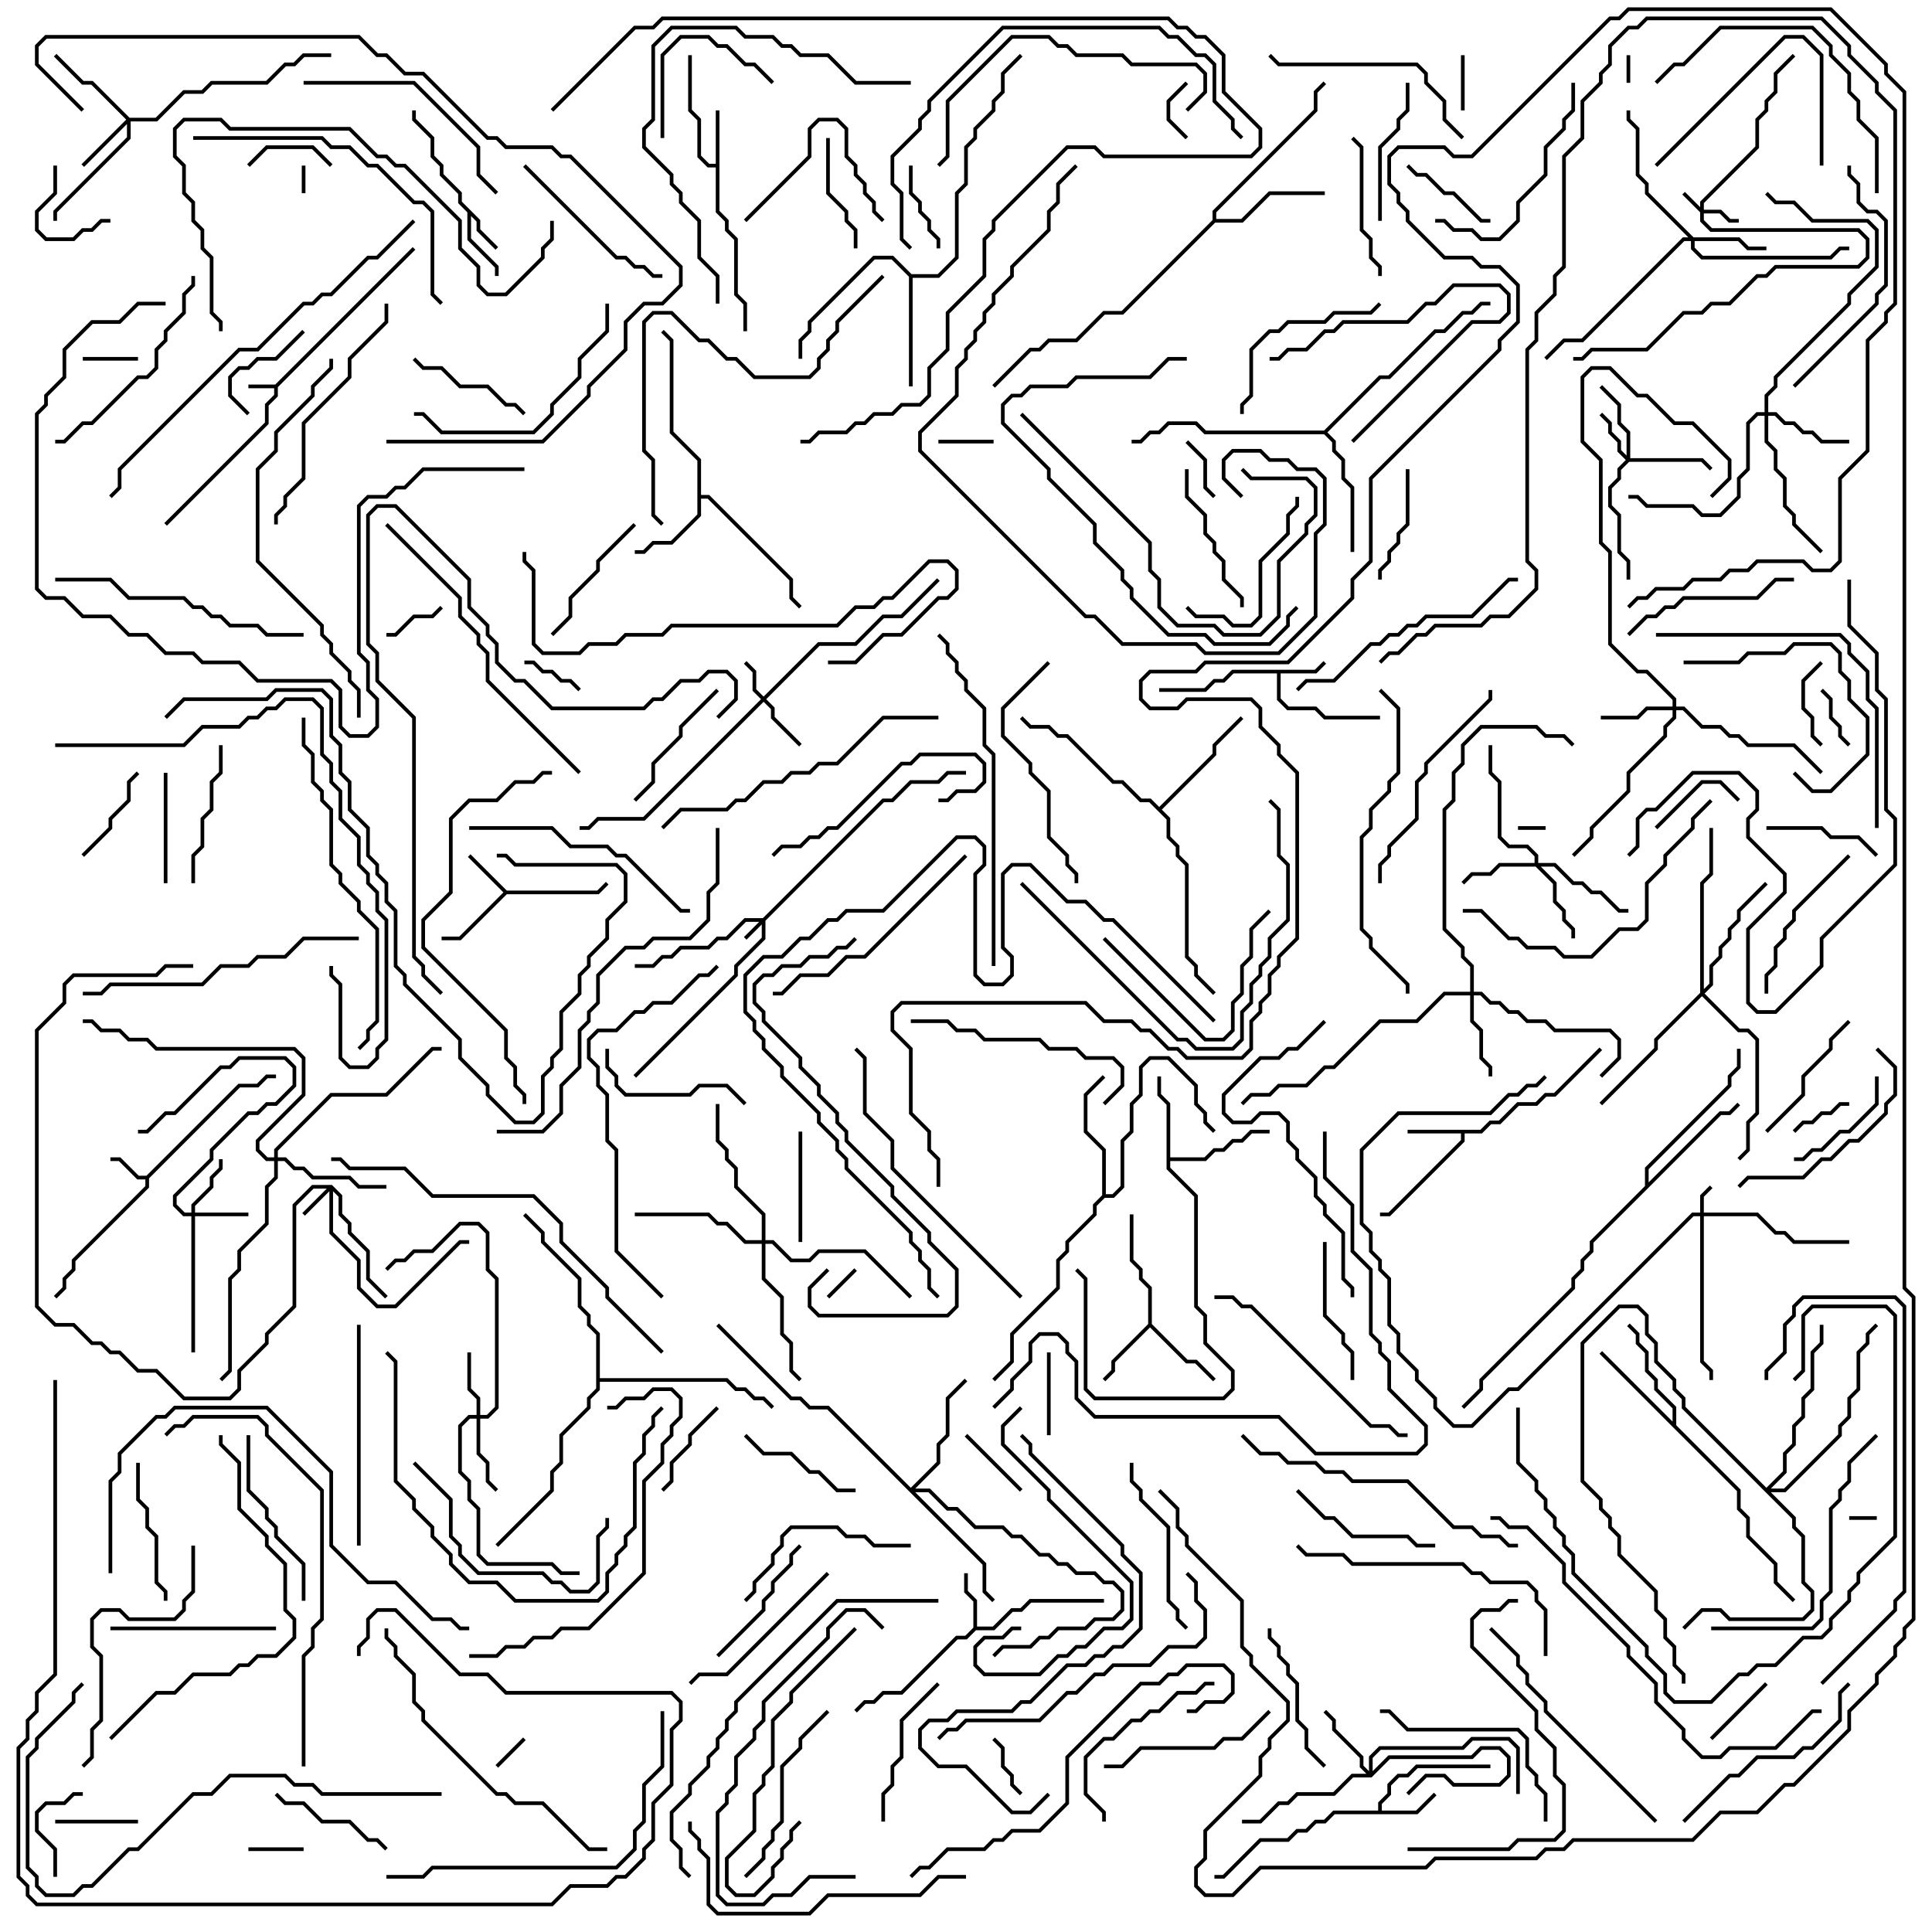 <svg version="1.1" width="105" height="105" xmlns="http://www.w3.org/2000/svg"><path d="M14.959,20.9L22.429,13.429L22.571,13.571L15.1,21.041L15.1,21.541L14.6,22.041L14.6,23.041L9.071,28.571L8.929,28.429L14.4,22.959L14.4,21.959L14.9,21.459L14.9,21.1L13.5,21.1L13.5,20.9z" stroke="none"/><path d="M7.959,63.9L12.959,58.9L13.959,58.9L14.459,58.4L15,58.4L15,58.6L14.541,58.6L14.041,59.1L13.041,59.1L8.1,64.041L8.1,64.541L4.1,68.541L4.1,69.041L3.6,69.541L3.6,70.041L3.071,70.571L2.929,70.429L3.4,69.959L3.4,69.459L3.9,68.959L3.9,68.459L7.9,64.459L7.9,64.1L7.459,64.1L6.459,63.1L6,63.1L6,62.9L6.541,62.9L7.541,63.9z" stroke="none"/><path d="M26.1,11.959L26.1,12.459L27.071,13.429L26.929,13.571L25.9,12.541L25.9,12.041L25.6,11.741L25.6,12.959L27.1,14.459L27.1,15L26.9,15L26.9,14.541L25.4,13.041L25.4,11.541L24.9,11.041L24.9,10.541L23.9,9.541L23.9,9.041L23.4,8.541L23.4,7.541L22.4,6.541L22.4,6L22.6,6L22.6,6.459L23.6,7.459L23.6,8.459L24.1,8.959L24.1,9.459L25.1,10.459L25.1,10.959z" stroke="none"/><path d="M71.459,36.4L71.929,35.929L72.071,36.071L71.541,36.6L69.6,36.6L69.6,37.959L70.041,38.4L71.541,38.4L72.041,38.9L75,38.9L75,39.1L71.959,39.1L71.459,38.6L69.959,38.6L69.4,38.041L69.4,36.6L67.041,36.6L66.541,37.1L66.041,37.1L65.541,37.6L63,37.6L63,37.4L65.459,37.4L65.959,36.9L66.459,36.9L66.959,36.4z" stroke="none"/><path d="M27.541,48.4L32.459,48.4L32.929,47.929L33.071,48.071L32.541,48.6L27.541,48.6L25.041,51.1L24,51.1L24,50.9L24.959,50.9L27.359,48.5L25.429,46.571L25.571,46.429z" stroke="none"/><path d="M38.9,8.9L38.9,6L39.1,6L39.1,11.459L39.6,11.959L39.6,12.459L40.1,12.959L40.1,15.959L40.6,16.459L40.6,18L40.4,18L40.4,16.541L39.9,16.041L39.9,13.041L39.4,12.541L39.4,12.041L38.9,11.541L38.9,9.1L38.459,9.1L37.9,8.541L37.9,6.541L37.4,6.041L37.4,3L37.6,3L37.6,5.959L38.1,6.459L38.1,8.459L38.541,8.9z" stroke="none"/><path d="M80.459,61.4L80.959,60.9L81.459,60.9L82.459,59.9L83.459,59.9L83.959,59.4L84.459,59.4L86.929,56.929L87.071,57.071L84.541,59.6L84.041,59.6L83.541,60.1L82.541,60.1L81.541,61.1L81.041,61.1L80.541,61.6L79.6,61.6L79.6,62.041L75.541,66.1L75,66.1L75,65.9L75.459,65.9L79.4,61.959L79.4,61.6L76.5,61.6L76.5,61.4z" stroke="none"/><path d="M52.9,88.459L52.9,87.041L52.4,86.541L52.4,85.5L52.6,85.5L52.6,86.459L53.1,86.959L53.1,88.4L53.959,88.4L54.959,87.4L55.459,87.4L55.959,86.9L60,86.9L60,87.1L56.041,87.1L55.541,87.6L55.041,87.6L54.041,88.6L53.041,88.6L52.541,89.1L52.041,89.1L49.041,92.1L48.041,92.1L47.541,92.6L47.041,92.6L46.571,93.071L46.429,92.929L46.959,92.4L47.459,92.4L47.959,91.9L48.959,91.9L51.959,88.9L52.459,88.9z" stroke="none"/><path d="M74.9,98.4L74.9,97.959L75.4,97.459L75.4,96.959L75.959,96.4L76.459,96.4L76.959,95.9L81,95.9L81,96.1L77.041,96.1L76.541,96.6L76.041,96.6L75.6,97.041L75.6,97.541L75.1,98.041L75.1,98.4L76.959,98.4L77.929,97.429L78.071,97.571L77.041,98.6L72.541,98.6L72.041,99.1L71.541,99.1L71.041,99.6L70.541,99.6L70.041,100.1L68.541,100.1L66.541,102.1L66,102.1L66,101.9L66.459,101.9L68.459,99.9L69.959,99.9L70.459,99.4L70.959,99.4L71.459,98.9L71.959,98.9L72.459,98.4z" stroke="none"/><path d="M62.4,71.959L62.4,70.041L61.9,69.541L61.9,69.041L61.4,68.541L61.4,66L61.6,66L61.6,68.459L62.1,68.959L62.1,69.459L62.6,69.959L62.6,71.959L64.541,73.9L65.041,73.9L66.071,74.929L65.929,75.071L64.959,74.1L64.459,74.1L62.5,72.141L60.6,74.041L60.6,74.541L60.071,75.071L59.929,74.929L60.4,74.459L60.4,73.959z" stroke="none"/><path d="M63.4,60.041L62.9,59.541L62.9,58.5L63.1,58.5L63.1,59.459L63.6,59.959L63.6,62.9L65.459,62.9L65.959,62.4L66.459,62.4L66.959,61.9L67.459,61.9L67.959,61.4L69,61.4L69,61.6L68.041,61.6L67.541,62.1L67.041,62.1L66.541,62.6L66.041,62.6L65.541,63.1L63.6,63.1L63.6,63.459L65.1,64.959L65.1,70.959L65.6,71.459L65.6,72.959L67.1,74.459L67.1,75.541L66.541,76.1L59.459,76.1L58.9,75.541L58.9,69.541L58.429,69.071L58.571,68.929L59.1,69.459L59.1,75.459L59.541,75.9L66.459,75.9L66.9,75.459L66.9,74.541L65.4,73.041L65.4,71.541L64.9,71.041L64.9,65.041L63.4,63.541z" stroke="none"/><path d="M37.9,25.041L36.4,23.541L36.4,18.541L35.929,18.071L36.071,17.929L36.6,18.459L36.6,23.459L38.1,24.959L38.1,26.9L38.541,26.9L43.1,31.459L43.1,32.459L43.571,32.929L43.429,33.071L42.9,32.541L42.9,31.541L38.459,27.1L38.1,27.1L38.1,28.041L36.541,29.6L35.541,29.6L35.041,30.1L34.5,30.1L34.5,29.9L34.959,29.9L35.459,29.4L36.459,29.4L37.9,27.959z" stroke="none"/><path d="M90.9,77.259L90.9,76.541L89.9,75.541L89.9,75.041L89.4,74.541L89.4,73.541L88.9,73.041L88.9,72.541L88.429,72.071L88.571,71.929L89.1,72.459L89.1,72.959L89.6,73.459L89.6,74.459L90.1,74.959L90.1,75.459L91.1,76.459L91.1,77.459L94.6,80.959L94.6,81.959L95.1,82.459L95.1,83.459L96.6,84.959L96.6,85.959L97.571,86.929L97.429,87.071L96.4,86.041L96.4,85.041L94.9,83.541L94.9,82.541L94.4,82.041L94.4,81.041L86.929,73.571L87.071,73.429z" stroke="none"/><path d="M49.541,14.9L50.959,14.9L51.9,13.959L51.9,10.459L52.4,9.959L52.4,7.959L52.9,7.459L52.9,6.959L53.9,5.959L53.9,5.459L54.4,4.959L54.4,3.959L55.429,2.929L55.571,3.071L54.6,4.041L54.6,5.041L54.1,5.541L54.1,6.041L53.1,7.041L53.1,7.541L52.6,8.041L52.6,10.041L52.1,10.541L52.1,14.041L51.041,15.1L49.6,15.1L49.6,21L49.4,21L49.4,15.041L48.459,14.1L47.541,14.1L44.1,17.541L44.1,18.041L43.6,18.541L43.6,19.5L43.4,19.5L43.4,18.459L43.9,17.959L43.9,17.459L47.459,13.9L48.541,13.9z" stroke="none"/><path d="M65.9,11.959L65.9,11.459L71.4,5.959L71.4,4.959L71.929,4.429L72.071,4.571L71.6,5.041L71.6,6.041L66.1,11.541L66.1,11.9L67.459,11.9L68.959,10.4L72,10.4L72,10.6L69.041,10.6L67.541,12.1L66.041,12.1L61.041,17.1L60.041,17.1L58.541,18.6L57.041,18.6L56.541,19.1L56.041,19.1L54.071,21.071L53.929,20.929L55.959,18.9L56.459,18.9L56.959,18.4L58.459,18.4L59.959,16.9L60.959,16.9z" stroke="none"/><path d="M59.9,64.959L59.9,62.541L58.9,61.541L58.9,59.459L59.929,58.429L60.071,58.571L59.1,59.541L59.1,61.459L60.1,62.459L60.1,64.9L60.459,64.9L60.9,64.459L60.9,61.959L61.4,61.459L61.4,59.959L61.9,59.459L61.9,57.959L62.459,57.4L63.541,57.4L65.1,58.959L65.1,59.959L65.6,60.459L65.6,60.959L66.071,61.429L65.929,61.571L65.4,61.041L65.4,60.541L64.9,60.041L64.9,59.041L63.459,57.6L62.541,57.6L62.1,58.041L62.1,59.541L61.6,60.041L61.6,61.541L61.1,62.041L61.1,64.541L60.541,65.1L60.041,65.1L59.6,65.541L59.6,66.041L58.1,67.541L58.1,68.041L57.6,68.541L57.6,70.041L55.1,72.541L55.1,74.041L54.071,75.071L53.929,74.929L54.9,73.959L54.9,72.459L57.4,69.959L57.4,68.459L57.9,67.959L57.9,67.459L59.4,65.959L59.4,65.459z" stroke="none"/><path d="M71.959,23.4L74.959,20.4L75.459,20.4L77.959,17.9L78.459,17.9L79.459,16.9L79.959,16.9L80.459,16.4L81,16.4L81,16.6L80.541,16.6L80.041,17.1L79.541,17.1L78.541,18.1L78.041,18.1L75.541,20.6L75.041,20.6L72.141,23.5L72.6,23.959L72.6,24.459L73.1,24.959L73.1,25.959L73.6,26.459L73.6,30L73.4,30L73.4,26.541L72.9,26.041L72.9,25.041L72.4,24.541L72.4,24.041L71.959,23.6L65.459,23.6L64.959,23.1L63.541,23.1L63.041,23.6L62.541,23.6L62.041,24.1L61.5,24.1L61.5,23.9L61.959,23.9L62.459,23.4L62.959,23.4L63.459,22.9L65.041,22.9L65.541,23.4z" stroke="none"/><path d="M89.4,64.459L89.4,63.459L93.9,58.959L93.9,58.459L94.4,57.959L94.4,57L94.6,57L94.6,58.041L94.1,58.541L94.1,59.041L89.6,63.541L89.6,64.259L93.459,60.4L93.959,60.4L94.429,59.929L94.571,60.071L94.041,60.6L93.541,60.6L86.6,67.541L86.6,68.041L86.1,68.541L86.1,69.041L85.6,69.541L85.6,70.041L80.6,75.041L80.6,75.541L79.571,76.571L79.429,76.429L80.4,75.459L80.4,74.959L85.4,69.959L85.4,69.459L85.9,68.959L85.9,68.459L86.4,67.959L86.4,67.459z" stroke="none"/><path d="M63,43.859L65.9,40.959L65.9,40.459L67.429,38.929L67.571,39.071L66.1,40.541L66.1,41.041L63.141,44L63.6,44.459L63.6,45.459L64.1,45.959L64.1,46.459L64.6,46.959L64.6,51.959L65.1,52.459L65.1,52.959L66.071,53.929L65.929,54.071L64.9,53.041L64.9,52.541L64.4,52.041L64.4,47.041L63.9,46.541L63.9,46.041L63.4,45.541L63.4,44.541L62.459,43.6L61.959,43.6L60.959,42.6L60.459,42.6L57.959,40.1L57.459,40.1L56.959,39.6L55.959,39.6L55.429,39.071L55.571,38.929L56.041,39.4L57.041,39.4L57.541,39.9L58.041,39.9L60.541,42.4L61.041,42.4L62.041,43.4L62.541,43.4z" stroke="none"/><path d="M32.4,72.541L31.9,72.041L31.9,71.541L31.4,71.041L31.4,69.541L29.4,67.541L29.4,67.041L28.429,66.071L28.571,65.929L29.6,66.959L29.6,67.459L31.6,69.459L31.6,70.959L32.1,71.459L32.1,71.959L32.6,72.459L32.6,74.9L39.541,74.9L40.041,75.4L40.541,75.4L41.041,75.9L41.541,75.9L42.071,76.429L41.929,76.571L41.459,76.1L40.959,76.1L40.459,75.6L39.959,75.6L39.459,75.1L32.6,75.1L32.6,75.541L32.1,76.041L32.1,76.541L30.6,78.041L30.6,79.541L30.1,80.041L30.1,81.041L27.071,84.071L26.929,83.929L29.9,80.959L29.9,79.959L30.4,79.459L30.4,77.959L31.9,76.459L31.9,75.959L32.4,75.459z" stroke="none"/><path d="M92.4,11.259L92.4,10.959L95.4,7.959L95.4,6.459L95.9,5.959L95.9,5.459L96.4,4.959L96.4,3.959L97.429,2.929L97.571,3.071L96.6,4.041L96.6,5.041L96.1,5.541L96.1,6.041L95.6,6.541L95.6,8.041L92.6,11.041L92.6,11.4L93.541,11.4L94.041,11.9L94.5,11.9L94.5,12.1L93.959,12.1L93.459,11.6L92.6,11.6L92.6,11.959L93.041,12.4L101.041,12.4L101.6,12.959L101.6,14.041L101.041,14.6L96.541,14.6L96.041,15.1L95.541,15.1L94.041,16.6L93.041,16.6L92.541,17.1L91.541,17.1L89.541,19.1L86.541,19.1L86.041,19.6L85.5,19.6L85.5,19.4L85.959,19.4L86.459,18.9L89.459,18.9L91.459,16.9L92.459,16.9L92.959,16.4L93.959,16.4L95.459,14.9L95.959,14.9L96.459,14.4L100.959,14.4L101.4,13.959L101.4,13.041L100.959,12.6L92.959,12.6L92.4,12.041L92.4,11.541L91.429,10.571L91.571,10.429z" stroke="none"/><path d="M41.459,49.9L47.959,43.4L48.459,43.4L49.459,42.4L50.959,42.4L51.459,41.9L52.5,41.9L52.5,42.1L51.541,42.1L51.041,42.6L49.541,42.6L48.541,43.6L48.041,43.6L41.6,50.041L41.6,51.041L40.1,52.541L40.1,53.041L34.571,58.571L34.429,58.429L39.9,52.959L39.9,52.459L41.4,50.959L41.4,50.241L40.571,51.071L40.429,50.929L41.259,50.1L40.541,50.1L39.541,51.1L39.041,51.1L38.541,51.6L37.041,51.6L36.541,52.1L36.041,52.1L35.541,52.6L34.5,52.6L34.5,52.4L35.459,52.4L35.959,51.9L36.459,51.9L36.959,51.4L38.459,51.4L38.959,50.9L39.459,50.9L40.459,49.9z" stroke="none"/><path d="M92.4,65.9L92.4,64.959L92.929,64.429L93.071,64.571L92.6,65.041L92.6,65.9L95.541,65.9L96.541,66.9L97.041,66.9L97.541,67.4L100.5,67.4L100.5,67.6L97.459,67.6L96.959,67.1L96.459,67.1L95.459,66.1L92.6,66.1L92.6,73.959L93.1,74.459L93.1,75L92.9,75L92.9,74.541L92.4,74.041L92.4,66.1L92.041,66.1L82.541,75.6L82.041,75.6L80.041,77.6L78.959,77.6L77.9,76.541L77.9,76.041L76.9,75.041L76.9,74.541L75.9,73.541L75.9,72.541L75.4,72.041L75.4,69.541L74.9,69.041L74.9,68.541L74.4,68.041L74.4,67.041L73.9,66.541L73.9,62.459L75.959,60.4L80.959,60.4L81.959,59.4L82.459,59.4L82.959,58.9L83.459,58.9L83.929,58.429L84.071,58.571L83.541,59.1L83.041,59.1L82.541,59.6L82.041,59.6L81.041,60.6L76.041,60.6L74.1,62.541L74.1,66.459L74.6,66.959L74.6,67.959L75.1,68.459L75.1,68.959L75.6,69.459L75.6,71.959L76.1,72.459L76.1,73.459L77.1,74.459L77.1,74.959L78.1,75.959L78.1,76.459L79.041,77.4L79.959,77.4L81.959,75.4L82.459,75.4L91.959,65.9z" stroke="none"/><path d="M18.041,64.4L18.6,64.959L18.6,65.959L19.1,66.459L19.1,66.959L20.1,67.959L20.1,69.459L21.071,70.429L20.929,70.571L19.9,69.541L19.9,68.041L18.9,67.041L18.9,66.541L18.4,66.041L18.4,65.041L18.1,64.741L18.1,66.959L19.6,68.459L19.6,69.959L20.541,70.9L21.459,70.9L24.959,67.4L25.5,67.4L25.5,67.6L25.041,67.6L21.541,71.1L20.459,71.1L19.4,70.041L19.4,68.541L17.9,67.041L17.9,64.741L16.571,66.071L16.429,65.929L17.759,64.6L17.041,64.6L16.1,65.541L16.1,71.041L14.6,72.541L14.6,73.041L13.1,74.541L13.1,75.541L12.541,76.1L9.959,76.1L8.459,74.6L7.459,74.6L6.459,73.6L5.959,73.6L5.459,73.1L4.959,73.1L3.959,72.1L2.959,72.1L1.9,71.041L1.9,55.959L3.4,54.459L3.4,53.459L3.959,52.9L8.459,52.9L8.959,52.4L10.5,52.4L10.5,52.6L9.041,52.6L8.541,53.1L4.041,53.1L3.6,53.541L3.6,54.541L2.1,56.041L2.1,70.959L3.041,71.9L4.041,71.9L5.041,72.9L5.541,72.9L6.041,73.4L6.541,73.4L7.541,74.4L8.541,74.4L10.041,75.9L12.459,75.9L12.9,75.459L12.9,74.459L14.4,72.959L14.4,72.459L15.9,70.959L15.9,65.459L16.959,64.4z" stroke="none"/><path d="M74.4,96.259L74.4,95.459L74.959,94.9L79.459,94.9L79.959,94.4L82.041,94.4L82.6,94.959L82.6,97.5L82.4,97.5L82.4,95.041L81.959,94.6L80.041,94.6L79.541,95.1L75.041,95.1L74.6,95.541L74.6,96.259L75.459,95.4L79.959,95.4L80.459,94.9L81.541,94.9L82.1,95.459L82.1,96.541L81.541,97.1L78.959,97.1L78.459,96.6L77.541,96.6L76.571,97.571L76.429,97.429L77.459,96.4L78.541,96.4L79.041,96.9L81.459,96.9L81.9,96.459L81.9,95.541L81.459,95.1L80.541,95.1L80.041,95.6L75.541,95.6L74.541,96.6L73.541,96.6L72.541,97.6L70.541,97.6L70.041,98.1L69.541,98.1L68.541,99.1L67.5,99.1L67.5,98.9L68.459,98.9L69.459,97.9L69.959,97.9L70.459,97.4L72.459,97.4L73.459,96.4L74.259,96.4L73.9,96.041L73.9,95.541L72.4,94.041L72.4,93.541L71.929,93.071L72.071,92.929L72.6,93.459L72.6,93.959L74.1,95.459L74.1,95.959z" stroke="none"/><path d="M41.5,37.859L44.459,34.9L46.459,34.9L47.959,33.4L48.959,33.4L50.929,31.429L51.071,31.571L49.041,33.6L48.041,33.6L46.541,35.1L44.541,35.1L41.641,38L42.1,38.459L42.1,38.959L43.571,40.429L43.429,40.571L41.9,39.041L41.9,38.541L41.5,38.141L35.041,44.6L32.541,44.6L32.041,45.1L31.5,45.1L31.5,44.9L31.959,44.9L32.459,44.4L34.959,44.4L41.359,38L40.9,37.541L40.9,36.541L40.429,36.071L40.571,35.929L41.1,36.459L41.1,37.459z" stroke="none"/><path d="M88.4,24.759L88.4,23.541L87.9,23.041L87.9,22.041L86.929,21.071L87.071,20.929L88.1,21.959L88.1,22.959L88.6,23.459L88.6,24.9L92.541,24.9L93.071,25.429L92.929,25.571L92.459,25.1L88.541,25.1L88.1,25.541L88.1,26.041L87.6,26.541L87.6,27.459L88.1,27.959L88.1,29.959L88.6,30.459L88.6,31.5L88.4,31.5L88.4,30.541L87.9,30.041L87.9,28.041L87.4,27.541L87.4,26.459L87.9,25.959L87.9,25.459L88.359,25L87.9,24.541L87.9,24.041L87.4,23.541L87.4,23.041L86.929,22.571L87.071,22.429L87.6,22.959L87.6,23.459L88.1,23.959L88.1,24.459z" stroke="none"/><path d="M10.4,65.9L10.4,65.459L11.4,64.459L11.4,63.959L11.9,63.459L11.9,63L12.1,63L12.1,63.541L11.6,64.041L11.6,64.541L10.6,65.541L10.6,65.9L13.5,65.9L13.5,66.1L10.6,66.1L10.6,73.5L10.4,73.5L10.4,66.1L9.959,66.1L9.4,65.541L9.4,64.959L11.4,62.959L11.4,62.459L13.459,60.4L13.959,60.4L14.459,59.9L14.959,59.9L15.9,58.959L15.9,58.041L15.459,57.6L13.041,57.6L12.541,58.1L12.041,58.1L9.541,60.6L9.041,60.6L8.041,61.6L7.5,61.6L7.5,61.4L7.959,61.4L8.959,60.4L9.459,60.4L11.959,57.9L12.459,57.9L12.959,57.4L15.541,57.4L16.1,57.959L16.1,59.041L15.041,60.1L14.541,60.1L14.041,60.6L13.541,60.6L11.6,62.541L11.6,63.041L9.6,65.041L9.6,65.459L10.041,65.9z" stroke="none"/><path d="M7.041,6.4L8.459,6.4L9.959,4.9L10.959,4.9L11.459,4.4L14.459,4.4L15.459,3.4L15.959,3.4L16.459,2.9L18,2.9L18,3.1L16.541,3.1L16.041,3.6L15.541,3.6L14.541,4.6L11.541,4.6L11.041,5.1L10.041,5.1L8.541,6.6L7.1,6.6L7.1,7.541L3.1,11.541L3.1,12L2.9,12L2.9,11.459L6.9,7.459L6.9,6.741L4.571,9.071L4.429,8.929L6.859,6.5L4.959,4.6L4.459,4.6L2.929,3.071L3.071,2.929L4.541,4.4L5.041,4.4z" stroke="none"/><path d="M25.9,76.9L25.9,76.041L25.4,75.541L25.4,73.5L25.6,73.5L25.6,75.459L26.1,75.959L26.1,76.9L26.459,76.9L26.9,76.459L26.9,69.541L26.4,69.041L26.4,67.041L25.959,66.6L25.041,66.6L23.541,68.1L22.541,68.1L22.041,68.6L21.541,68.6L21.071,69.071L20.929,68.929L21.459,68.4L21.959,68.4L22.459,67.9L23.459,67.9L24.959,66.4L26.041,66.4L26.6,66.959L26.6,68.959L27.1,69.459L27.1,76.541L26.541,77.1L26.1,77.1L26.1,78.959L26.6,79.459L26.6,80.459L27.071,80.929L26.929,81.071L26.4,80.541L26.4,79.541L25.9,79.041L25.9,77.1L25.541,77.1L25.1,77.541L25.1,79.959L25.6,80.459L25.6,81.459L26.1,81.959L26.1,84.459L26.541,84.9L30.041,84.9L30.541,85.4L31.5,85.4L31.5,85.6L30.459,85.6L29.959,85.1L26.459,85.1L25.9,84.541L25.9,82.041L25.4,81.541L25.4,80.541L24.9,80.041L24.9,77.459L25.459,76.9z" stroke="none"/><path d="M90.9,38.4L90.9,38.041L89.459,36.6L88.959,36.6L87.4,35.041L87.4,30.041L86.9,29.541L86.9,25.041L85.9,24.041L85.9,20.459L86.459,19.9L87.541,19.9L89.041,21.4L89.541,21.4L91.041,22.9L92.041,22.9L94.1,24.959L94.1,26.041L93.071,27.071L92.929,26.929L93.9,25.959L93.9,25.041L91.959,23.1L90.959,23.1L89.459,21.6L88.959,21.6L87.459,20.1L86.541,20.1L86.1,20.541L86.1,23.959L87.1,24.959L87.1,29.459L87.6,29.959L87.6,34.959L89.041,36.4L89.541,36.4L91.1,37.959L91.1,38.4L91.541,38.4L92.541,39.4L93.541,39.4L94.041,39.9L94.541,39.9L95.041,40.4L97.541,40.4L99.071,41.929L98.929,42.071L97.459,40.6L94.959,40.6L94.459,40.1L93.959,40.1L93.459,39.6L92.459,39.6L91.459,38.6L91.1,38.6L91.1,39.041L90.6,39.541L90.6,40.041L88.6,42.041L88.6,43.041L86.6,45.041L86.6,45.541L85.571,46.571L85.429,46.429L86.4,45.459L86.4,44.959L88.4,42.959L88.4,41.959L90.4,39.959L90.4,39.459L90.9,38.959L90.9,38.6L89.541,38.6L89.041,39.1L87,39.1L87,38.9L88.959,38.9L89.459,38.4z" stroke="none"/><path d="M92.041,12.9L94.541,12.9L95.041,13.4L96,13.4L96,13.6L94.959,13.6L94.459,13.1L92.1,13.1L92.1,13.459L92.541,13.9L99.459,13.9L99.959,13.4L100.5,13.4L100.5,13.6L100.041,13.6L99.541,14.1L92.459,14.1L91.9,13.541L91.9,13.1L91.541,13.1L86.041,18.6L85.041,18.6L84.071,19.571L83.929,19.429L84.959,18.4L85.959,18.4L91.459,12.9L91.759,12.9L89.4,10.541L89.4,10.041L88.9,9.541L88.9,7.041L88.4,6.541L88.4,6L88.6,6L88.6,6.459L89.1,6.959L89.1,9.459L89.6,9.959L89.6,10.459z" stroke="none"/><path d="M83.4,46.9L83.4,46.541L82.959,46.1L81.959,46.1L81.4,45.541L81.4,42.541L80.9,42.041L80.9,40.5L81.1,40.5L81.1,41.959L81.6,42.459L81.6,45.459L82.041,45.9L83.041,45.9L83.6,46.459L83.6,46.9L84.541,46.9L85.541,47.9L86.041,47.9L86.541,48.4L87.041,48.4L88.041,49.4L88.5,49.4L88.5,49.6L87.959,49.6L86.959,48.6L86.459,48.6L85.959,48.1L85.459,48.1L84.459,47.1L83.741,47.1L84.6,47.959L84.6,48.959L85.1,49.459L85.1,49.959L85.6,50.459L85.6,51L85.4,51L85.4,50.541L84.9,50.041L84.9,49.541L84.4,49.041L84.4,48.041L83.459,47.1L81.541,47.1L81.041,47.6L80.041,47.6L79.571,48.071L79.429,47.929L79.959,47.4L80.959,47.4L81.459,46.9z" stroke="none"/><path d="M79.9,53.9L79.9,52.541L79.4,52.041L79.4,51.541L78.4,50.541L78.4,43.959L78.9,43.459L78.9,41.959L79.4,41.459L79.4,40.459L80.459,39.4L83.541,39.4L84.041,39.9L85.041,39.9L85.571,40.429L85.429,40.571L84.959,40.1L83.959,40.1L83.459,39.6L80.541,39.6L79.6,40.541L79.6,41.541L79.1,42.041L79.1,43.541L78.6,44.041L78.6,50.459L79.6,51.459L79.6,51.959L80.1,52.459L80.1,53.9L80.541,53.9L81.041,54.4L81.541,54.4L82.041,54.9L82.541,54.9L83.041,55.4L84.041,55.4L84.541,55.9L87.541,55.9L88.1,56.459L88.1,57.541L87.071,58.571L86.929,58.429L87.9,57.459L87.9,56.541L87.459,56.1L84.459,56.1L83.959,55.6L82.959,55.6L82.459,55.1L81.959,55.1L81.459,54.6L80.959,54.6L80.459,54.1L80.1,54.1L80.1,55.459L80.6,55.959L80.6,57.459L81.1,57.959L81.1,58.5L80.9,58.5L80.9,58.041L80.4,57.541L80.4,56.041L79.9,55.541L79.9,54.1L78.541,54.1L77.041,55.6L75.041,55.6L72.541,58.1L72.041,58.1L71.041,59.1L69.541,59.1L69.041,59.6L68.041,59.6L67.571,60.071L67.429,59.929L67.959,59.4L68.959,59.4L69.459,58.9L70.959,58.9L71.959,57.9L72.459,57.9L74.959,55.4L76.959,55.4L78.459,53.9z" stroke="none"/><path d="M95.9,22.4L95.9,21.459L96.4,20.959L96.4,20.459L100.4,16.459L100.4,15.959L101.9,14.459L101.9,12.541L101.459,12.1L98.459,12.1L97.459,11.1L96.459,11.1L95.929,10.571L96.071,10.429L96.541,10.9L97.541,10.9L98.541,11.9L101.541,11.9L102.1,12.459L102.1,14.541L100.6,16.041L100.6,16.541L96.6,20.541L96.6,21.041L96.1,21.541L96.1,22.4L96.541,22.4L97.041,22.9L97.541,22.9L98.041,23.4L98.541,23.4L99.041,23.9L100.5,23.9L100.5,24.1L98.959,24.1L98.459,23.6L97.959,23.6L97.459,23.1L96.959,23.1L96.459,22.6L96.1,22.6L96.1,23.959L96.6,24.459L96.6,25.459L97.1,25.959L97.1,27.459L97.6,27.959L97.6,28.459L99.071,29.929L98.929,30.071L97.4,28.541L97.4,28.041L96.9,27.541L96.9,26.041L96.4,25.541L96.4,24.541L95.9,24.041L95.9,22.6L95.541,22.6L95.1,23.041L95.1,25.541L94.6,26.041L94.6,27.041L93.541,28.1L92.459,28.1L91.959,27.6L89.459,27.6L88.959,27.1L88.5,27.1L88.5,26.9L89.041,26.9L89.541,27.4L92.041,27.4L92.541,27.9L93.459,27.9L94.4,26.959L94.4,25.959L94.9,25.459L94.9,22.959L95.459,22.4z" stroke="none"/><path d="M14.9,62.9L14.9,62.459L17.959,59.4L20.959,59.4L23.459,56.9L24,56.9L24,57.1L23.541,57.1L21.041,59.6L18.041,59.6L15.1,62.541L15.1,62.9L15.541,62.9L16.041,63.4L16.541,63.4L17.041,63.9L19.041,63.9L19.541,64.4L21,64.4L21,64.6L19.459,64.6L18.959,64.1L16.959,64.1L16.459,63.6L15.959,63.6L15.459,63.1L15.1,63.1L15.1,64.041L14.6,64.541L14.6,66.541L13.1,68.041L13.1,69.041L12.6,69.541L12.6,74.541L12.071,75.071L11.929,74.929L12.4,74.459L12.4,69.459L12.9,68.959L12.9,67.959L14.4,66.459L14.4,64.459L14.9,63.959L14.9,63.1L14.459,63.1L13.9,62.541L13.9,61.959L16.4,59.459L16.4,57.541L15.959,57.1L8.459,57.1L7.959,56.6L6.959,56.6L6.459,56.1L5.459,56.1L4.959,55.6L4.5,55.6L4.5,55.4L5.041,55.4L5.541,55.9L6.541,55.9L7.041,56.4L8.041,56.4L8.541,56.9L16.041,56.9L16.6,57.459L16.6,59.541L14.1,62.041L14.1,62.459L14.541,62.9z" stroke="none"/><path d="M49.5,80.859L50.9,79.459L50.9,78.459L51.4,77.959L51.4,75.959L52.429,74.929L52.571,75.071L51.6,76.041L51.6,78.041L51.1,78.541L51.1,79.541L49.741,80.9L50.541,80.9L51.541,81.9L52.041,81.9L53.041,82.9L54.541,82.9L55.041,83.4L55.541,83.4L56.541,84.4L57.041,84.4L57.541,84.9L58.041,84.9L58.541,85.4L59.541,85.4L60.041,85.9L60.541,85.9L61.1,86.459L61.1,87.541L60.541,88.1L59.541,88.1L59.041,88.6L57.541,88.6L57.041,89.1L56.541,89.1L56.041,89.6L54.541,89.6L54.071,90.071L53.929,89.929L54.459,89.4L55.959,89.4L56.459,88.9L56.959,88.9L57.459,88.4L58.959,88.4L59.459,87.9L60.459,87.9L60.9,87.459L60.9,86.541L60.459,86.1L59.959,86.1L59.459,85.6L58.459,85.6L57.959,85.1L57.459,85.1L56.959,84.6L56.459,84.6L55.459,83.6L54.959,83.6L54.459,83.1L52.959,83.1L51.959,82.1L51.459,82.1L50.459,81.1L49.741,81.1L53.6,84.959L53.6,86.459L54.071,86.929L53.929,87.071L53.4,86.541L53.4,85.041L44.959,76.6L43.959,76.6L43.459,76.1L42.959,76.1L38.929,72.071L39.071,71.929L43.041,75.9L43.541,75.9L44.041,76.4L45.041,76.4z" stroke="none"/><path d="M92.4,53.959L92.4,47.959L92.9,47.459L92.9,45L93.1,45L93.1,47.541L92.6,48.041L92.6,53.759L92.9,53.459L92.9,52.459L93.4,51.959L93.4,51.459L93.9,50.959L93.9,50.459L94.4,49.959L94.4,49.459L95.929,47.929L96.071,48.071L94.6,49.541L94.6,50.041L94.1,50.541L94.1,51.041L93.6,51.541L93.6,52.041L93.1,52.541L93.1,53.541L92.641,54L94.541,55.9L95.041,55.9L95.6,56.459L95.6,60.541L95.1,61.041L95.1,62.541L94.571,63.071L94.429,62.929L94.9,62.459L94.9,60.959L95.4,60.459L95.4,56.541L94.959,56.1L94.459,56.1L92.5,54.141L90.1,56.541L90.1,57.041L87.071,60.071L86.929,59.929L89.9,56.959L89.9,56.459z" stroke="none"/><path d="M41.4,67.4L41.4,66.041L39.9,64.541L39.9,63.541L39.4,63.041L39.4,62.541L38.9,62.041L38.9,60L39.1,60L39.1,61.959L39.6,62.459L39.6,62.959L40.1,63.459L40.1,64.459L41.6,65.959L41.6,67.4L42.041,67.4L43.041,68.4L43.959,68.4L44.459,67.9L47.041,67.9L49.571,70.429L49.429,70.571L46.959,68.1L44.541,68.1L44.041,68.6L42.959,68.6L41.959,67.6L41.6,67.6L41.6,69.459L42.6,70.459L42.6,72.459L43.1,72.959L43.1,74.459L43.571,74.929L43.429,75.071L42.9,74.541L42.9,73.041L42.4,72.541L42.4,70.541L41.4,69.541L41.4,67.6L40.459,67.6L39.459,66.6L38.959,66.6L38.459,66.1L34.5,66.1L34.5,65.9L38.541,65.9L39.041,66.4L39.541,66.4L40.541,67.4z" stroke="none"/><path d="M96,80.859L96.9,79.959L96.9,78.959L97.4,78.459L97.4,77.459L97.9,76.959L97.9,75.959L98.4,75.459L98.4,73.459L98.9,72.959L98.9,72L99.1,72L99.1,73.041L98.6,73.541L98.6,75.541L98.1,76.041L98.1,77.041L97.6,77.541L97.6,78.541L97.1,79.041L97.1,80.041L96.241,80.9L96.959,80.9L99.9,77.959L99.9,77.459L100.4,76.959L100.4,75.959L100.9,75.459L100.9,73.459L101.4,72.959L101.4,72.459L101.929,71.929L102.071,72.071L101.6,72.541L101.6,73.041L101.1,73.541L101.1,75.541L100.6,76.041L100.6,77.041L100.1,77.541L100.1,78.041L97.041,81.1L96.241,81.1L97.6,82.459L97.6,82.959L98.1,83.459L98.1,85.959L98.6,86.459L98.6,87.541L98.041,88.1L93.959,88.1L93.459,87.6L92.541,87.6L91.571,88.571L91.429,88.429L92.459,87.4L93.541,87.4L94.041,87.9L97.959,87.9L98.4,87.459L98.4,86.541L97.9,86.041L97.9,83.541L97.4,83.041L97.4,82.541L91.4,76.541L91.4,76.041L90.9,75.541L90.9,75.041L89.9,74.041L89.9,73.041L89.4,72.541L89.4,71.541L88.959,71.1L88.041,71.1L86.1,73.041L86.1,80.459L87.1,81.459L87.1,81.959L87.6,82.459L87.6,82.959L88.1,83.459L88.1,84.459L90.1,86.459L90.1,87.459L90.6,87.959L90.6,88.959L91.1,89.459L91.1,90.459L91.6,90.959L91.6,91.5L91.4,91.5L91.4,91.041L90.9,90.541L90.9,89.541L90.4,89.041L90.4,88.041L89.9,87.541L89.9,86.541L87.9,84.541L87.9,83.541L87.4,83.041L87.4,82.541L86.9,82.041L86.9,81.541L85.9,80.541L85.9,72.959L87.959,70.9L89.041,70.9L89.6,71.459L89.6,72.459L90.1,72.959L90.1,73.959L91.1,74.959L91.1,75.459L91.6,75.959L91.6,76.459z" stroke="none"/><path d="M102,82.4L102,82.6L100.5,82.6L100.5,82.4z" stroke="none"/><path d="M84,44.9L84,45.1L82.5,45.1L82.5,44.9z" stroke="none"/><path d="M88.4,3L88.6,3L88.6,4.5L88.4,4.5z" stroke="none"/><path d="M16.6,10.5L16.4,10.5L16.4,9L16.6,9z" stroke="none"/><path d="M45.071,70.571L44.929,70.429L46.429,68.929L46.571,69.071z" stroke="none"/><path d="M28.429,94.429L28.571,94.571L27.071,96.071L26.929,95.929z" stroke="none"/><path d="M54,23.9L54,24.1L51,24.1L51,23.9z" stroke="none"/><path d="M16.5,100.4L16.5,100.6L13.5,100.6L13.5,100.4z" stroke="none"/><path d="M7.5,19.4L7.5,19.6L4.5,19.6L4.5,19.4z" stroke="none"/><path d="M64.571,7.429L64.429,7.571L63.4,6.541L63.4,5.459L64.429,4.429L64.571,4.571L63.6,5.541L63.6,6.459z" stroke="none"/><path d="M79.6,6L79.4,6L79.4,3L79.6,3z" stroke="none"/><path d="M23.929,32.929L24.071,33.071L23.541,33.6L22.541,33.6L21.541,34.6L21,34.6L21,34.4L21.459,34.4L22.459,33.4L23.459,33.4z" stroke="none"/><path d="M98.929,37.571L99.071,37.429L99.6,37.959L99.6,38.959L100.1,39.459L100.1,39.959L100.571,40.429L100.429,40.571L99.9,40.041L99.9,39.541L99.4,39.041L99.4,38.041z" stroke="none"/><path d="M53.929,94.571L54.071,94.429L54.6,94.959L54.6,95.959L55.1,96.459L55.1,96.959L55.571,97.429L55.429,97.571L54.9,97.041L54.9,96.541L54.4,96.041L54.4,95.041z" stroke="none"/><path d="M97.571,61.571L97.429,61.429L97.959,60.9L98.459,60.9L98.959,60.4L99.459,60.4L99.959,59.9L100.5,59.9L100.5,60.1L100.041,60.1L99.541,60.6L99.041,60.6L98.541,61.1L98.041,61.1z" stroke="none"/><path d="M64.429,24.071L64.571,23.929L65.6,24.959L65.6,26.459L66.071,26.929L65.929,27.071L65.4,26.541L65.4,25.041z" stroke="none"/><path d="M31.571,37.429L31.429,37.571L30.959,37.1L30.459,37.1L29.959,36.6L29.459,36.6L28.959,36.1L28.5,36.1L28.5,35.9L29.041,35.9L29.541,36.4L30.041,36.4L30.541,36.9L31.041,36.9z" stroke="none"/><path d="M55.571,80.929L55.429,81.071L52.429,78.071L52.571,77.929z" stroke="none"/><path d="M2.9,9L3.1,9L3.1,10.541L2.1,11.541L2.1,12.459L2.541,12.9L3.959,12.9L4.459,12.4L4.959,12.4L5.459,11.9L6,11.9L6,12.1L5.541,12.1L5.041,12.6L4.541,12.6L4.041,13.1L2.459,13.1L1.9,12.541L1.9,11.459L2.9,10.459z" stroke="none"/><path d="M95.929,91.429L96.071,91.571L93.071,94.571L92.929,94.429z" stroke="none"/><path d="M3,99.1L3,98.9L7.5,98.9L7.5,99.1z" stroke="none"/><path d="M98.929,35.929L99.071,36.071L98.1,37.041L98.1,38.459L98.6,38.959L98.6,39.959L99.071,40.429L98.929,40.571L98.4,40.041L98.4,39.041L97.9,38.541L97.9,36.959z" stroke="none"/><path d="M57.1,78L56.9,78L56.9,73.5L57.1,73.5z" stroke="none"/><path d="M13.571,9.071L13.429,8.929L14.459,7.9L17.041,7.9L18.071,8.929L17.929,9.071L16.959,8.1L14.541,8.1z" stroke="none"/><path d="M94.571,43.429L94.429,43.571L93.459,42.6L92.541,42.6L90.071,45.071L89.929,44.929L92.459,42.4L93.541,42.4z" stroke="none"/><path d="M51.1,13.5L50.9,13.5L50.9,13.041L50.4,12.541L50.4,12.041L49.9,11.541L49.9,11.041L49.4,10.541L49.4,9L49.6,9L49.6,10.459L50.1,10.959L50.1,11.459L50.6,11.959L50.6,12.459L51.1,12.959z" stroke="none"/><path d="M3.1,102L2.9,102L2.9,100.541L1.9,99.541L1.9,98.459L2.459,97.9L3.459,97.9L3.959,97.4L4.5,97.4L4.5,97.6L4.041,97.6L3.541,98.1L2.541,98.1L2.1,98.541L2.1,99.459L3.1,100.459z" stroke="none"/><path d="M76.429,9.071L76.571,8.929L77.041,9.4L77.541,9.4L78.541,10.4L79.041,10.4L80.541,11.9L81,11.9L81,12.1L80.459,12.1L78.959,10.6L78.459,10.6L77.459,9.6L76.959,9.6z" stroke="none"/><path d="M16.429,17.929L16.571,18.071L15.041,19.6L14.041,19.6L13.541,20.1L13.041,20.1L12.6,20.541L12.6,21.459L13.571,22.429L13.429,22.571L12.4,21.541L12.4,20.459L12.959,19.9L13.459,19.9L13.959,19.4L14.959,19.4z" stroke="none"/><path d="M38.929,76.429L39.071,76.571L37.6,78.041L37.6,78.541L36.6,79.541L36.6,80.541L36.071,81.071L35.929,80.929L36.4,80.459L36.4,79.459L37.4,78.459L37.4,77.959z" stroke="none"/><path d="M4.571,46.571L4.429,46.429L5.9,44.959L5.9,44.459L6.9,43.459L6.9,42.459L7.429,41.929L7.571,42.071L7.1,42.541L7.1,43.541L6.1,44.541L6.1,45.041z" stroke="none"/><path d="M9.1,48L8.9,48L8.9,42L9.1,42z" stroke="none"/><path d="M43.4,61.5L43.6,61.5L43.6,67.5L43.4,67.5z" stroke="none"/><path d="M46.6,13.5L46.4,13.5L46.4,12.541L45.9,12.041L45.9,11.541L44.9,10.541L44.9,7.5L45.1,7.5L45.1,10.459L46.1,11.459L46.1,11.959L46.6,12.459z" stroke="none"/><path d="M96,45.1L96,44.9L99.041,44.9L99.541,45.4L101.041,45.4L102.071,46.429L101.929,46.571L100.959,45.6L99.459,45.6L98.959,45.1z" stroke="none"/><path d="M75.1,31.5L74.9,31.5L74.9,30.959L75.4,30.459L75.4,29.959L75.9,29.459L75.9,28.959L76.4,28.459L76.4,25.5L76.6,25.5L76.6,28.541L76.1,29.041L76.1,29.541L75.6,30.041L75.6,30.541L75.1,31.041z" stroke="none"/><path d="M101.9,58.5L102.1,58.5L102.1,60.041L100.541,61.6L100.041,61.6L99.041,62.6L98.541,62.6L98.041,63.1L97.5,63.1L97.5,62.9L97.959,62.9L98.459,62.4L98.959,62.4L99.959,61.4L100.459,61.4L101.9,59.959z" stroke="none"/><path d="M73.571,24.071L73.429,23.929L79.959,17.4L81.459,17.4L81.9,16.959L81.9,16.041L81.459,15.6L79.041,15.6L78.041,16.6L77.541,16.6L76.541,17.6L73.041,17.6L72.541,18.1L72.041,18.1L71.041,19.1L70.041,19.1L69.541,19.6L69,19.6L69,19.4L69.459,19.4L69.959,18.9L70.959,18.9L71.959,17.9L72.459,17.9L72.959,17.4L76.459,17.4L77.459,16.4L77.959,16.4L78.959,15.4L81.541,15.4L82.1,15.959L82.1,17.041L81.541,17.6L80.041,17.6z" stroke="none"/><path d="M14.929,97.571L15.071,97.429L15.541,97.9L16.541,97.9L17.541,98.9L19.041,98.9L20.041,99.9L20.541,99.9L21.071,100.429L20.929,100.571L20.459,100.1L19.959,100.1L18.959,99.1L17.459,99.1L16.459,98.1L15.459,98.1z" stroke="none"/><path d="M36.1,7.5L35.9,7.5L35.9,2.959L36.959,1.9L38.541,1.9L39.041,2.4L39.541,2.4L40.541,3.4L41.041,3.4L42.071,4.429L41.929,4.571L40.959,3.6L40.459,3.6L39.459,2.6L38.959,2.6L38.459,2.1L37.041,2.1L36.1,3.041z" stroke="none"/><path d="M46.5,80.9L46.5,81.1L45.459,81.1L44.459,80.1L43.959,80.1L42.959,79.1L41.459,79.1L40.429,78.071L40.571,77.929L41.541,78.9L43.041,78.9L44.041,79.9L44.541,79.9L45.541,80.9z" stroke="none"/><path d="M22.429,19.571L22.571,19.429L23.041,19.9L24.041,19.9L25.041,20.9L26.541,20.9L27.541,21.9L28.041,21.9L28.571,22.429L28.429,22.571L27.959,22.1L27.459,22.1L26.459,21.1L24.959,21.1L23.959,20.1L22.959,20.1z" stroke="none"/><path d="M38.929,37.429L39.071,37.571L37.1,39.541L37.1,40.041L35.6,41.541L35.6,42.541L34.571,43.571L34.429,43.429L35.4,42.459L35.4,41.459L36.9,39.959L36.9,39.459z" stroke="none"/><path d="M43.429,83.929L43.571,84.071L43.1,84.541L43.1,85.041L42.1,86.041L42.1,86.541L41.6,87.041L41.6,87.541L39.071,90.071L38.929,89.929L41.4,87.459L41.4,86.959L41.9,86.459L41.9,85.959L42.9,84.959L42.9,84.459z" stroke="none"/><path d="M40.571,12.071L40.429,11.929L43.9,8.459L43.9,6.959L44.459,6.4L45.541,6.4L46.1,6.959L46.1,8.459L46.6,8.959L46.6,9.459L47.1,9.959L47.1,10.459L47.6,10.959L47.6,11.459L48.071,11.929L47.929,12.071L47.4,11.541L47.4,11.041L46.9,10.541L46.9,10.041L46.4,9.541L46.4,9.041L45.9,8.541L45.9,7.041L45.459,6.6L44.541,6.6L44.1,7.041L44.1,8.541z" stroke="none"/><path d="M34.429,28.429L34.571,28.571L32.6,30.541L32.6,31.041L31.1,32.541L31.1,33.541L30.071,34.571L29.929,34.429L30.9,33.459L30.9,32.459L32.4,30.959L32.4,30.459z" stroke="none"/><path d="M96.071,61.571L95.929,61.429L97.9,59.459L97.9,58.459L99.4,56.959L99.4,56.459L100.429,55.429L100.571,55.571L99.6,56.541L99.6,57.041L98.1,58.541L98.1,59.541z" stroke="none"/><path d="M11.9,40.5L12.1,40.5L12.1,42.041L11.6,42.541L11.6,44.041L11.1,44.541L11.1,46.041L10.6,46.541L10.6,48L10.4,48L10.4,46.459L10.9,45.959L10.9,44.459L11.4,43.959L11.4,42.459L11.9,41.959z" stroke="none"/><path d="M73.6,75L73.4,75L73.4,73.541L72.9,73.041L72.9,72.541L71.9,71.541L71.9,67.5L72.1,67.5L72.1,71.459L73.1,72.459L73.1,72.959L73.6,73.459z" stroke="none"/><path d="M76.4,4.5L76.6,4.5L76.6,6.041L76.1,6.541L76.1,7.041L75.1,8.041L75.1,12L74.9,12L74.9,7.959L75.9,6.959L75.9,6.459L76.4,5.959z" stroke="none"/><path d="M75.1,15L74.9,15L74.9,14.541L74.4,14.041L74.4,13.041L73.9,12.541L73.9,8.041L73.429,7.571L73.571,7.429L74.1,7.959L74.1,12.459L74.6,12.959L74.6,13.959L75.1,14.459z" stroke="none"/><path d="M7.4,79.5L7.6,79.5L7.6,81.459L8.1,81.959L8.1,82.959L8.6,83.459L8.6,85.959L9.1,86.459L9.1,87L8.9,87L8.9,86.541L8.4,86.041L8.4,83.541L7.9,83.041L7.9,82.041L7.4,81.541z" stroke="none"/><path d="M50.929,91.429L51.071,91.571L49.1,93.541L49.1,95.541L48.6,96.041L48.6,97.041L48.1,97.541L48.1,99L47.9,99L47.9,97.459L48.4,96.959L48.4,95.959L48.9,95.459L48.9,93.459z" stroke="none"/><path d="M68.9,88.5L69.1,88.5L69.1,88.959L69.6,89.459L69.6,89.959L70.1,90.459L70.1,90.959L70.6,91.459L70.6,93.459L71.1,93.959L71.1,94.959L72.071,95.929L71.929,96.071L70.9,95.041L70.9,94.041L70.4,93.541L70.4,91.541L69.9,91.041L69.9,90.541L69.4,90.041L69.4,89.541L68.9,89.041z" stroke="none"/><path d="M67.6,33L67.4,33L67.4,32.541L66.4,31.541L66.4,30.541L65.9,30.041L65.9,29.541L65.4,29.041L65.4,28.041L64.4,27.041L64.4,25.5L64.6,25.5L64.6,26.959L65.6,27.959L65.6,28.959L66.1,29.459L66.1,29.959L66.6,30.459L66.6,31.459L67.6,32.459z" stroke="none"/><path d="M70.429,81.071L70.571,80.929L72.041,82.4L72.541,82.4L73.541,83.4L76.541,83.4L77.041,83.9L78,83.9L78,84.1L76.959,84.1L76.459,83.6L73.459,83.6L72.459,82.6L71.959,82.6z" stroke="none"/><path d="M32.9,57L33.1,57L33.1,57.959L33.6,58.459L33.6,58.959L34.041,59.4L37.459,59.4L37.959,58.9L39.541,58.9L40.571,59.929L40.429,60.071L39.459,59.1L38.041,59.1L37.541,59.6L33.959,59.6L33.4,59.041L33.4,58.541L32.9,58.041z" stroke="none"/><path d="M91.5,36.1L91.5,35.9L94.459,35.9L94.959,35.4L96.959,35.4L97.459,34.9L99.541,34.9L100.1,35.459L100.1,36.459L100.6,36.959L100.6,37.959L101.6,38.959L101.6,41.041L99.541,43.1L98.459,43.1L97.429,42.071L97.571,41.929L98.541,42.9L99.459,42.9L101.4,40.959L101.4,39.041L100.4,38.041L100.4,37.041L99.9,36.541L99.9,35.541L99.459,35.1L97.541,35.1L97.041,35.6L95.041,35.6L94.541,36.1z" stroke="none"/><path d="M64.429,33.071L64.571,32.929L65.041,33.4L66.541,33.4L67.041,33.9L67.959,33.9L68.4,33.459L68.4,30.459L69.9,28.959L69.9,27.959L70.4,27.459L70.4,27L70.6,27L70.6,27.541L70.1,28.041L70.1,29.041L68.6,30.541L68.6,33.541L68.041,34.1L66.959,34.1L66.459,33.6L64.959,33.6z" stroke="none"/><path d="M100.429,46.429L100.571,46.571L97.6,49.541L97.6,50.041L97.1,50.541L97.1,51.041L96.6,51.541L96.6,52.541L96.1,53.041L96.1,54L95.9,54L95.9,52.959L96.4,52.459L96.4,51.459L96.9,50.959L96.9,50.459L97.4,49.959L97.4,49.459z" stroke="none"/><path d="M99.1,9L98.9,9L98.9,3.041L97.959,2.1L97.041,2.1L90.071,9.071L89.929,8.929L96.959,1.9L98.041,1.9L99.1,2.959z" stroke="none"/><path d="M15,88.4L15,88.6L6,88.6L6,88.4z" stroke="none"/><path d="M68.929,49.429L69.071,49.571L68.1,50.541L68.1,52.041L67.6,52.541L67.6,54.041L67.1,54.541L67.1,56.041L66.541,56.6L65.459,56.6L59.929,51.071L60.071,50.929L65.541,56.4L66.459,56.4L66.9,55.959L66.9,54.459L67.4,53.959L67.4,52.459L67.9,51.959L67.9,50.459z" stroke="none"/><path d="M51,43.6L51,43.4L51.459,43.4L51.959,42.9L52.959,42.9L53.4,42.459L53.4,41.541L52.959,41.1L50.041,41.1L49.541,41.6L49.041,41.6L45.541,45.1L45.041,45.1L44.541,45.6L44.041,45.6L43.541,46.1L42.541,46.1L42.071,46.571L41.929,46.429L42.459,45.9L43.459,45.9L43.959,45.4L44.459,45.4L44.959,44.9L45.459,44.9L48.959,41.4L49.459,41.4L49.959,40.9L53.041,40.9L53.6,41.459L53.6,42.541L53.041,43.1L52.041,43.1L51.541,43.6z" stroke="none"/><path d="M61.4,79.5L61.6,79.5L61.6,80.459L62.1,80.959L62.1,81.459L63.6,82.959L63.6,86.959L64.1,87.459L64.1,87.959L64.571,88.429L64.429,88.571L63.9,88.041L63.9,87.541L63.4,87.041L63.4,83.041L61.9,81.541L61.9,81.041L61.4,80.541z" stroke="none"/><path d="M60,96.1L60,95.9L60.959,95.9L61.959,94.9L65.959,94.9L66.459,94.4L67.459,94.4L68.929,92.929L69.071,93.071L67.541,94.6L66.541,94.6L66.041,95.1L62.041,95.1L61.041,96.1z" stroke="none"/><path d="M49.5,83.9L49.5,84.1L47.459,84.1L46.959,83.6L45.959,83.6L45.459,83.1L43.041,83.1L42.6,83.541L42.6,84.041L42.1,84.541L42.1,85.041L41.1,86.041L41.1,86.541L40.571,87.071L40.429,86.929L40.9,86.459L40.9,85.959L41.9,84.959L41.9,84.459L42.4,83.959L42.4,83.459L42.959,82.9L45.541,82.9L46.041,83.4L47.041,83.4L47.541,83.9z" stroke="none"/><path d="M97.5,31.4L97.5,31.6L96.541,31.6L95.541,32.6L91.541,32.6L91.041,33.1L90.541,33.1L90.041,33.6L89.541,33.6L88.571,34.571L88.429,34.429L89.459,33.4L89.959,33.4L90.459,32.9L90.959,32.9L91.459,32.4L95.459,32.4L96.459,31.4z" stroke="none"/><path d="M13.4,78L13.6,78L13.6,80.959L14.6,81.959L14.6,82.459L15.1,82.959L15.1,83.459L16.6,84.959L16.6,87L16.4,87L16.4,85.041L14.9,83.541L14.9,83.041L14.4,82.541L14.4,82.041L13.4,81.041z" stroke="none"/><path d="M74.929,16.429L75.071,16.571L74.541,17.1L72.541,17.1L72.041,17.6L70.041,17.6L69.541,18.1L69.041,18.1L68.1,19.041L68.1,21.541L67.6,22.041L67.6,22.5L67.4,22.5L67.4,21.959L67.9,21.459L67.9,18.959L68.959,17.9L69.459,17.9L69.959,17.4L71.959,17.4L72.459,16.9L74.459,16.9z" stroke="none"/><path d="M28.429,9.071L28.571,8.929L33.541,13.9L34.041,13.9L34.541,14.4L35.041,14.4L35.541,14.9L36,14.9L36,15.1L35.459,15.1L34.959,14.6L34.459,14.6L33.959,14.1L33.459,14.1z" stroke="none"/><path d="M37.571,91.571L37.429,91.429L37.959,90.9L39.459,90.9L44.929,85.429L45.071,85.571L39.541,91.1L38.041,91.1z" stroke="none"/><path d="M66,91.4L66,91.6L65.541,91.6L65.041,92.1L64.041,92.1L63.041,93.1L62.541,93.1L62.041,93.6L61.541,93.6L60.541,94.6L60.041,94.6L59.1,95.541L59.1,97.459L60.1,98.459L60.1,99L59.9,99L59.9,98.541L58.9,97.541L58.9,95.459L59.959,94.4L60.459,94.4L61.459,93.4L61.959,93.4L62.459,92.9L62.959,92.9L63.959,91.9L64.959,91.9L65.459,91.4z" stroke="none"/><path d="M40.571,102.071L40.429,101.929L41.4,100.959L41.4,100.459L41.9,99.959L41.9,99.459L42.4,98.959L42.4,95.959L43.4,94.959L43.4,94.459L44.929,92.929L45.071,93.071L43.6,94.541L43.6,95.041L42.6,96.041L42.6,99.041L42.1,99.541L42.1,100.041L41.6,100.541L41.6,101.041z" stroke="none"/><path d="M101.929,57.071L102.071,56.929L103.1,57.959L103.1,59.541L102.6,60.041L102.6,60.541L101.041,62.1L100.541,62.1L99.541,63.1L99.041,63.1L98.041,64.1L95.041,64.1L94.571,64.571L94.429,64.429L94.959,63.9L97.959,63.9L98.959,62.9L99.459,62.9L100.459,61.9L100.959,61.9L102.4,60.459L102.4,59.959L102.9,59.459L102.9,58.041z" stroke="none"/><path d="M78,12.1L78,11.9L78.541,11.9L79.041,12.4L80.041,12.4L80.541,12.9L81.459,12.9L82.4,11.959L82.4,10.959L83.9,9.459L83.9,7.959L84.9,6.959L84.9,6.459L85.4,5.959L85.4,4.5L85.6,4.5L85.6,6.041L85.1,6.541L85.1,7.041L84.1,8.041L84.1,9.541L82.6,11.041L82.6,12.041L81.541,13.1L80.459,13.1L79.959,12.6L78.959,12.6L78.459,12.1z" stroke="none"/><path d="M84.1,99L83.9,99L83.9,97.541L83.4,97.041L83.4,96.541L82.9,96.041L82.9,94.541L82.459,94.1L76.459,94.1L75.459,93.1L75,93.1L75,92.9L75.541,92.9L76.541,93.9L82.541,93.9L83.1,94.459L83.1,95.959L83.6,96.459L83.6,96.959L84.1,97.459z" stroke="none"/><path d="M22.429,79.571L22.571,79.429L24.6,81.459L24.6,83.459L25.1,83.959L25.1,84.459L26.041,85.4L29.541,85.4L30.041,85.9L30.541,85.9L31.041,86.4L31.959,86.4L32.4,85.959L32.4,83.459L32.9,82.959L32.9,82.5L33.1,82.5L33.1,83.041L32.6,83.541L32.6,86.041L32.041,86.6L30.959,86.6L30.459,86.1L29.959,86.1L29.459,85.6L25.959,85.6L24.9,84.541L24.9,84.041L24.4,83.541L24.4,81.541z" stroke="none"/><path d="M46.429,88.429L46.571,88.571L43.1,92.041L43.1,92.541L42.1,93.541L42.1,96.041L41.6,96.541L41.6,97.041L41.1,97.541L41.1,99.541L39.6,101.041L39.6,102.459L40.041,102.9L40.959,102.9L41.9,101.959L41.9,101.459L42.4,100.959L42.4,100.459L42.9,99.959L42.9,99.459L43.429,98.929L43.571,99.071L43.1,99.541L43.1,100.041L42.6,100.541L42.6,101.041L42.1,101.541L42.1,102.041L41.041,103.1L39.959,103.1L39.4,102.541L39.4,100.959L40.9,99.459L40.9,97.459L41.4,96.959L41.4,96.459L41.9,95.959L41.9,93.459L42.9,92.459L42.9,91.959z" stroke="none"/><path d="M60.071,60.071L59.929,59.929L60.9,58.959L60.9,58.041L60.459,57.6L58.959,57.6L58.459,57.1L56.959,57.1L56.459,56.6L53.459,56.6L52.959,56.1L51.959,56.1L51.459,55.6L49.5,55.6L49.5,55.4L51.541,55.4L52.041,55.9L53.041,55.9L53.541,56.4L56.541,56.4L57.041,56.9L58.541,56.9L59.041,57.4L60.541,57.4L61.1,57.959L61.1,59.041z" stroke="none"/><path d="M79.571,7.429L79.429,7.571L78.4,6.541L78.4,5.541L77.4,4.541L77.4,4.041L76.959,3.6L69.459,3.6L68.929,3.071L69.071,2.929L69.541,3.4L77.041,3.4L77.6,3.959L77.6,4.459L78.6,5.459L78.6,6.459z" stroke="none"/><path d="M10.4,15L10.6,15L10.6,15.541L10.1,16.041L10.1,17.041L9.1,18.041L9.1,18.541L8.6,19.041L8.6,20.041L8.041,20.6L7.541,20.6L5.041,23.1L4.541,23.1L3.541,24.1L3,24.1L3,23.9L3.459,23.9L4.459,22.9L4.959,22.9L7.459,20.4L7.959,20.4L8.4,19.959L8.4,18.959L8.9,18.459L8.9,17.959L9.9,16.959L9.9,15.959L10.4,15.459z" stroke="none"/><path d="M100.429,91.429L100.571,91.571L100.1,92.041L100.1,93.541L98.541,95.1L98.041,95.1L97.541,95.6L95.541,95.6L94.541,96.6L94.041,96.6L91.571,99.071L91.429,98.929L93.959,96.4L94.459,96.4L95.459,95.4L97.459,95.4L97.959,94.9L98.459,94.9L99.9,93.459L99.9,91.959z" stroke="none"/><path d="M55.5,88.4L55.5,88.6L55.041,88.6L54.541,89.1L53.541,89.1L53.1,89.541L53.1,90.459L53.541,90.9L56.459,90.9L57.459,89.9L57.959,89.9L58.459,89.4L58.959,89.4L59.959,88.4L60.959,88.4L61.4,87.959L61.4,86.041L56.9,81.541L56.9,81.041L54.4,78.541L54.4,77.459L55.429,76.429L55.571,76.571L54.6,77.541L54.6,78.459L57.1,80.959L57.1,81.459L61.6,85.959L61.6,88.041L61.041,88.6L60.041,88.6L59.041,89.6L58.541,89.6L58.041,90.1L57.541,90.1L56.541,91.1L53.459,91.1L52.9,90.541L52.9,89.459L53.459,88.9L54.459,88.9L54.959,88.4z" stroke="none"/><path d="M19.4,72L19.6,72L19.6,84L19.4,84z" stroke="none"/><path d="M58.6,48L58.4,48L58.4,47.541L57.9,47.041L57.9,46.541L56.9,45.541L56.9,43.041L55.9,42.041L55.9,41.541L54.4,40.041L54.4,38.459L56.929,35.929L57.071,36.071L54.6,38.541L54.6,39.959L56.1,41.459L56.1,41.959L57.1,42.959L57.1,45.459L58.1,46.459L58.1,46.959L58.6,47.459z" stroke="none"/><path d="M16.5,4.6L16.5,4.4L22.541,4.4L26.1,7.959L26.1,9.459L27.071,10.429L26.929,10.571L25.9,9.541L25.9,8.041L22.459,4.6z" stroke="none"/><path d="M75.1,48L74.9,48L74.9,46.959L75.4,46.459L75.4,45.959L76.9,44.459L76.9,42.459L77.4,41.959L77.4,41.459L80.9,37.959L80.9,37.5L81.1,37.5L81.1,38.041L77.6,41.541L77.6,42.041L77.1,42.541L77.1,44.541L75.6,46.041L75.6,46.541L75.1,47.041z" stroke="none"/><path d="M32.9,16.5L33.1,16.5L33.1,18.041L31.6,19.541L31.6,20.541L30.1,22.041L30.1,22.541L29.041,23.6L23.959,23.6L22.959,22.6L22.5,22.6L22.5,22.4L23.041,22.4L24.041,23.4L28.959,23.4L29.9,22.459L29.9,21.959L31.4,20.459L31.4,19.459L32.9,17.959z" stroke="none"/><path d="M97.571,21.071L97.429,20.929L101.9,16.459L101.9,15.959L102.4,15.459L102.4,12.041L101.959,11.6L101.459,11.6L100.9,11.041L100.9,10.041L100.4,9.541L100.4,9L100.6,9L100.6,9.459L101.1,9.959L101.1,10.959L101.541,11.4L102.041,11.4L102.6,11.959L102.6,15.541L102.1,16.041L102.1,16.541z" stroke="none"/><path d="M55.429,22.571L55.571,22.429L62.6,29.459L62.6,30.959L63.1,31.459L63.1,32.959L64.041,33.9L66.041,33.9L66.541,34.4L68.459,34.4L69.4,33.459L69.4,30.459L70.9,28.959L70.9,28.459L71.4,27.959L71.4,26.541L70.959,26.1L67.959,26.1L67.429,25.571L67.571,25.429L68.041,25.9L71.041,25.9L71.6,26.459L71.6,28.041L71.1,28.541L71.1,29.041L69.6,30.541L69.6,33.541L68.541,34.6L66.459,34.6L65.959,34.1L63.959,34.1L62.9,33.041L62.9,31.541L62.4,31.041L62.4,29.541z" stroke="none"/><path d="M25.5,45.1L25.5,44.9L30.041,44.9L31.041,45.9L33.041,45.9L33.541,46.4L34.041,46.4L37.041,49.4L37.5,49.4L37.5,49.6L36.959,49.6L33.959,46.6L33.459,46.6L32.959,46.1L30.959,46.1L29.959,45.1z" stroke="none"/><path d="M76.5,77.9L76.5,78.1L75.959,78.1L75.459,77.6L74.459,77.6L67.959,71.1L67.459,71.1L66.959,70.6L66,70.6L66,70.4L67.041,70.4L67.541,70.9L68.041,70.9L74.541,77.4L75.541,77.4L76.041,77.9z" stroke="none"/><path d="M52.429,46.429L52.571,46.571L47.041,52.1L46.041,52.1L45.041,53.1L43.541,53.1L42.541,54.1L42,54.1L42,53.9L42.459,53.9L43.459,52.9L44.959,52.9L45.959,51.9L46.959,51.9z" stroke="none"/><path d="M10.4,84L10.6,84L10.6,86.541L10.1,87.041L10.1,87.541L9.541,88.1L6.959,88.1L6.459,87.6L5.541,87.6L5.1,88.041L5.1,89.459L5.6,89.959L5.6,93.541L5.1,94.041L5.1,95.541L4.571,96.071L4.429,95.929L4.9,95.459L4.9,93.959L5.4,93.459L5.4,90.041L4.9,89.541L4.9,87.959L5.459,87.4L6.541,87.4L7.041,87.9L9.459,87.9L9.9,87.459L9.9,86.959L10.4,86.459z" stroke="none"/><path d="M70.571,37.571L70.429,37.429L70.959,36.9L72.459,36.9L74.459,34.9L74.959,34.9L75.459,34.4L75.959,34.4L76.459,33.9L76.959,33.9L77.459,33.4L79.959,33.4L81.959,31.4L82.5,31.4L82.5,31.6L82.041,31.6L80.041,33.6L77.541,33.6L77.041,34.1L76.541,34.1L76.041,34.6L75.541,34.6L75.041,35.1L74.541,35.1L72.541,37.1L71.041,37.1z" stroke="none"/><path d="M102.1,10.5L101.9,10.5L101.9,7.541L100.9,6.541L100.9,5.541L100.4,5.041L100.4,4.041L99.4,3.041L99.4,2.541L98.459,1.6L93.541,1.6L91.541,3.6L91.041,3.6L90.071,4.571L89.929,4.429L90.959,3.4L91.459,3.4L93.459,1.4L98.541,1.4L99.6,2.459L99.6,2.959L100.6,3.959L100.6,4.959L101.1,5.459L101.1,6.459L102.1,7.459z" stroke="none"/><path d="M15.1,28.5L14.9,28.5L14.9,27.959L15.4,27.459L15.4,26.959L16.4,25.959L16.4,22.959L18.9,20.459L18.9,19.459L20.9,17.459L20.9,16.5L21.1,16.5L21.1,17.541L19.1,19.541L19.1,20.541L16.6,23.041L16.6,26.041L15.6,27.041L15.6,27.541L15.1,28.041z" stroke="none"/><path d="M46.5,101.9L46.5,102.1L44.041,102.1L43.041,103.1L42.041,103.1L41.541,103.6L39.459,103.6L38.9,103.041L38.9,98.459L39.4,97.959L39.4,97.459L39.9,96.959L39.9,95.459L40.9,94.459L40.9,93.959L41.4,93.459L41.4,92.459L44.9,88.959L44.9,88.459L45.959,87.4L47.041,87.4L48.071,88.429L47.929,88.571L46.959,87.6L46.041,87.6L45.1,88.541L45.1,89.041L41.6,92.541L41.6,93.541L41.1,94.041L41.1,94.541L40.1,95.541L40.1,97.041L39.6,97.541L39.6,98.041L39.1,98.541L39.1,102.959L39.541,103.4L41.459,103.4L41.959,102.9L42.959,102.9L43.959,101.9z" stroke="none"/><path d="M88.571,33.071L88.429,32.929L88.959,32.4L89.459,32.4L89.959,31.9L91.459,31.9L91.959,31.4L93.459,31.4L93.959,30.9L94.959,30.9L95.459,30.4L98.041,30.4L98.541,30.9L99.459,30.9L99.9,30.459L99.9,25.959L101.4,24.459L101.4,18.459L102.4,17.459L102.4,16.959L102.9,16.459L102.9,6.041L101.9,5.041L101.9,4.541L100.4,3.041L100.4,2.541L98.959,1.1L89.541,1.1L89.041,1.6L88.541,1.6L87.6,2.541L87.6,3.541L87.1,4.041L87.1,4.541L86.1,5.541L86.1,7.541L85.1,8.541L85.1,14.541L84.6,15.041L84.6,16.041L83.6,17.041L83.6,18.541L83.1,19.041L83.1,30.459L83.6,30.959L83.6,32.041L82.041,33.6L81.041,33.6L80.541,34.1L78.041,34.1L77.541,34.6L77.041,34.6L76.041,35.6L75.541,35.6L75.071,36.071L74.929,35.929L75.459,35.4L75.959,35.4L76.959,34.4L77.459,34.4L77.959,33.9L80.459,33.9L80.959,33.4L81.959,33.4L83.4,31.959L83.4,31.041L82.9,30.541L82.9,18.959L83.4,18.459L83.4,16.959L84.4,15.959L84.4,14.959L84.9,14.459L84.9,8.459L85.9,7.459L85.9,5.459L86.9,4.459L86.9,3.959L87.4,3.459L87.4,2.459L88.459,1.4L88.959,1.4L89.459,0.9L99.041,0.9L100.6,2.459L100.6,2.959L102.1,4.459L102.1,4.959L103.1,5.959L103.1,16.541L102.6,17.041L102.6,17.541L101.6,18.541L101.6,24.541L100.1,26.041L100.1,30.541L99.541,31.1L98.459,31.1L97.959,30.6L95.541,30.6L95.041,31.1L94.041,31.1L93.541,31.6L92.041,31.6L91.541,32.1L90.041,32.1L89.541,32.6L89.041,32.6z" stroke="none"/><path d="M90.071,98.929L89.929,99.071L83.9,93.041L83.9,92.541L82.9,91.541L82.9,91.041L82.4,90.541L82.4,90.041L80.929,88.571L81.071,88.429L82.6,89.959L82.6,90.459L83.1,90.959L83.1,91.459L84.1,92.459L84.1,92.959z" stroke="none"/><path d="M64.571,6.071L64.429,5.929L65.4,4.959L65.4,4.041L64.959,3.6L61.459,3.6L60.959,3.1L58.459,3.1L57.959,2.6L57.459,2.6L56.959,2.1L55.041,2.1L51.6,5.541L51.6,8.541L51.071,9.071L50.929,8.929L51.4,8.459L51.4,5.459L54.959,1.9L57.041,1.9L57.541,2.4L58.041,2.4L58.541,2.9L61.041,2.9L61.541,3.4L65.041,3.4L65.6,3.959L65.6,5.041z" stroke="none"/><path d="M3,31.6L3,31.4L6.041,31.4L7.041,32.4L10.041,32.4L10.541,32.9L11.041,32.9L11.541,33.4L12.041,33.4L12.541,33.9L14.041,33.9L14.541,34.4L16.5,34.4L16.5,34.6L14.459,34.6L13.959,34.1L12.459,34.1L11.959,33.6L11.459,33.6L10.959,33.1L10.459,33.1L9.959,32.6L6.959,32.6L5.959,31.6z" stroke="none"/><path d="M101.929,77.929L102.071,78.071L100.6,79.541L100.6,80.541L100.1,81.041L100.1,81.541L99.6,82.041L99.6,86.541L99.1,87.041L99.1,88.041L98.541,88.6L93,88.6L93,88.4L98.459,88.4L98.9,87.959L98.9,86.959L99.4,86.459L99.4,81.959L99.9,81.459L99.9,80.959L100.4,80.459L100.4,79.459z" stroke="none"/><path d="M55.429,48.071L55.571,47.929L64.041,56.4L64.541,56.4L65.041,56.9L66.959,56.9L67.4,56.459L67.4,54.959L67.9,54.459L67.9,53.459L68.4,52.959L68.4,52.459L68.9,51.959L68.9,50.959L69.9,49.959L69.9,47.041L69.4,46.541L69.4,44.041L68.929,43.571L69.071,43.429L69.6,43.959L69.6,46.459L70.1,46.959L70.1,50.041L69.1,51.041L69.1,52.041L68.6,52.541L68.6,53.041L68.1,53.541L68.1,54.541L67.6,55.041L67.6,56.541L67.041,57.1L64.959,57.1L64.459,56.6L63.959,56.6z" stroke="none"/><path d="M76.5,100.6L76.5,100.4L81.959,100.4L82.459,99.9L84.459,99.9L84.9,99.459L84.9,97.041L84.4,96.541L84.4,95.041L83.4,94.041L83.4,93.041L79.9,89.541L79.9,87.959L80.459,87.4L81.459,87.4L81.959,86.9L82.5,86.9L82.5,87.1L82.041,87.1L81.541,87.6L80.541,87.6L80.1,88.041L80.1,89.459L83.6,92.959L83.6,93.959L84.6,94.959L84.6,96.459L85.1,96.959L85.1,99.541L84.541,100.1L82.541,100.1L82.041,100.6z" stroke="none"/><path d="M64.5,19.4L64.5,19.6L63.541,19.6L62.541,20.6L58.541,20.6L58.041,21.1L56.041,21.1L55.541,21.6L55.041,21.6L54.6,22.041L54.6,22.959L57.1,25.459L57.1,25.959L59.6,28.459L59.6,29.459L61.1,30.959L61.1,31.459L61.6,31.959L61.6,32.459L63.541,34.4L65.541,34.4L66.041,34.9L68.959,34.9L69.9,33.959L69.9,33.459L70.429,32.929L70.571,33.071L70.1,33.541L70.1,34.041L69.041,35.1L65.959,35.1L65.459,34.6L63.459,34.6L61.4,32.541L61.4,32.041L60.9,31.541L60.9,31.041L59.4,29.541L59.4,28.541L56.9,26.041L56.9,25.541L54.4,23.041L54.4,21.959L54.959,21.4L55.459,21.4L55.959,20.9L57.959,20.9L58.459,20.4L62.459,20.4L63.459,19.4z" stroke="none"/><path d="M79.5,49.6L79.5,49.4L80.541,49.4L82.041,50.9L82.541,50.9L83.041,51.4L84.541,51.4L85.041,51.9L86.459,51.9L87.959,50.4L88.959,50.4L89.4,49.959L89.4,47.959L90.4,46.959L90.4,46.459L91.9,44.959L91.9,44.459L92.929,43.429L93.071,43.571L92.1,44.541L92.1,45.041L90.6,46.541L90.6,47.041L89.6,48.041L89.6,50.041L89.041,50.6L88.041,50.6L86.541,52.1L84.959,52.1L84.459,51.6L82.959,51.6L82.459,51.1L81.959,51.1L80.459,49.6z" stroke="none"/><path d="M84.1,90L83.9,90L83.9,87.541L83.4,87.041L83.4,86.541L82.959,86.1L80.959,86.1L80.459,85.6L79.959,85.6L79.459,85.1L73.459,85.1L72.959,84.6L70.959,84.6L70.429,84.071L70.571,83.929L71.041,84.4L73.041,84.4L73.541,84.9L79.541,84.9L80.041,85.4L80.541,85.4L81.041,85.9L83.041,85.9L83.6,86.459L83.6,86.959L84.1,87.459z" stroke="none"/><path d="M71.929,55.429L72.071,55.571L70.541,57.1L70.041,57.1L69.541,57.6L68.541,57.6L66.6,59.541L66.6,60.459L67.041,60.9L67.959,60.9L68.459,60.4L69.541,60.4L70.1,60.959L70.1,61.959L70.6,62.459L70.6,62.959L71.6,63.959L71.6,64.959L72.1,65.459L72.1,65.959L73.1,66.959L73.1,69.459L73.6,69.959L73.6,70.5L73.4,70.5L73.4,70.041L72.9,69.541L72.9,67.041L71.9,66.041L71.9,65.541L71.4,65.041L71.4,64.041L70.4,63.041L70.4,62.541L69.9,62.041L69.9,61.041L69.459,60.6L68.541,60.6L68.041,61.1L66.959,61.1L66.4,60.541L66.4,59.459L68.459,57.4L69.459,57.4L69.959,56.9L70.459,56.9z" stroke="none"/><path d="M82.4,76.5L82.6,76.5L82.6,79.459L83.6,80.459L83.6,80.959L84.1,81.459L84.1,81.959L84.6,82.459L84.6,82.959L85.1,83.459L85.1,83.959L85.6,84.459L85.6,85.459L89.6,89.459L89.6,89.959L90.6,90.959L90.6,91.959L91.041,92.4L92.959,92.4L94.459,90.9L94.959,90.9L95.459,90.4L96.459,90.4L97.959,88.9L98.959,88.9L99.4,88.459L99.4,87.959L100.4,86.959L100.4,86.459L100.9,85.959L100.9,85.459L102.9,83.459L102.9,71.541L102.459,71.1L98.541,71.1L98.1,71.541L98.1,74.541L97.571,75.071L97.429,74.929L97.9,74.459L97.9,71.459L98.459,70.9L102.541,70.9L103.1,71.459L103.1,83.541L101.1,85.541L101.1,86.041L100.6,86.541L100.6,87.041L99.6,88.041L99.6,88.541L99.041,89.1L98.041,89.1L96.541,90.6L95.541,90.6L95.041,91.1L94.541,91.1L93.041,92.6L90.959,92.6L90.4,92.041L90.4,91.041L89.4,90.041L89.4,89.541L85.4,85.541L85.4,84.541L84.9,84.041L84.9,83.541L84.4,83.041L84.4,82.541L83.9,82.041L83.9,81.541L83.4,81.041L83.4,80.541L82.4,79.541z" stroke="none"/><path d="M52.5,101.9L52.5,102.1L51.041,102.1L50.041,103.1L45.041,103.1L44.041,104.1L38.959,104.1L38.4,103.541L38.4,101.041L37.9,100.541L37.9,100.041L37.4,99.541L37.4,99L37.6,99L37.6,99.459L38.1,99.959L38.1,100.459L38.6,100.959L38.6,103.459L39.041,103.9L43.959,103.9L44.959,102.9L49.959,102.9L50.959,101.9z" stroke="none"/><path d="M19.5,50.9L19.5,51.1L16.541,51.1L15.541,52.1L14.041,52.1L13.541,52.6L12.041,52.6L11.041,53.6L6.041,53.6L5.541,54.1L4.5,54.1L4.5,53.9L5.459,53.9L5.959,53.4L10.959,53.4L11.959,52.4L13.459,52.4L13.959,51.9L15.459,51.9L16.459,50.9z" stroke="none"/><path d="M35.929,76.429L36.071,76.571L35.6,77.041L35.6,77.541L35.1,78.041L35.1,79.041L34.6,79.541L34.6,83.041L34.1,83.541L34.1,84.041L33.6,84.541L33.6,85.041L33.1,85.541L33.1,86.541L32.541,87.1L27.959,87.1L26.959,86.1L25.459,86.1L24.4,85.041L24.4,84.541L23.4,83.541L23.4,83.041L22.4,82.041L22.4,81.541L21.4,80.541L21.4,74.041L20.929,73.571L21.071,73.429L21.6,73.959L21.6,80.459L22.6,81.459L22.6,81.959L23.6,82.959L23.6,83.459L24.6,84.459L24.6,84.959L25.541,85.9L27.041,85.9L28.041,86.9L32.459,86.9L32.9,86.459L32.9,85.459L33.4,84.959L33.4,84.459L33.9,83.959L33.9,83.459L34.4,82.959L34.4,79.459L34.9,78.959L34.9,77.959L35.4,77.459L35.4,76.959z" stroke="none"/><path d="M25.5,90.1L25.5,89.9L26.959,89.9L27.459,89.4L28.459,89.4L28.959,88.9L29.959,88.9L30.459,88.4L31.959,88.4L34.9,85.459L34.9,80.459L35.9,79.459L35.9,78.459L36.4,77.959L36.4,77.459L36.9,76.959L36.9,76.041L36.459,75.6L35.541,75.6L35.041,76.1L34.041,76.1L33.541,76.6L33,76.6L33,76.4L33.459,76.4L33.959,75.9L34.959,75.9L35.459,75.4L36.541,75.4L37.1,75.959L37.1,77.041L36.6,77.541L36.6,78.041L36.1,78.541L36.1,79.541L35.1,80.541L35.1,85.541L32.041,88.6L30.541,88.6L30.041,89.1L29.041,89.1L28.541,89.6L27.541,89.6L27.041,90.1z" stroke="none"/><path d="M102.1,45L101.9,45L101.9,38.541L101.4,38.041L101.4,36.541L100.4,35.541L100.4,35.041L99.959,34.6L90,34.6L90,34.4L100.041,34.4L100.6,34.959L100.6,35.459L101.6,36.459L101.6,37.959L102.1,38.459z" stroke="none"/><path d="M49.5,4.4L49.5,4.6L46.459,4.6L44.959,3.1L43.459,3.1L42.959,2.6L42.459,2.6L41.959,2.1L40.459,2.1L39.959,1.6L36.541,1.6L35.6,2.541L35.6,6.541L35.1,7.041L35.1,7.959L36.6,9.459L36.6,9.959L37.1,10.459L37.1,10.959L38.1,11.959L38.1,13.959L39.1,14.959L39.1,16.5L38.9,16.5L38.9,15.041L37.9,14.041L37.9,12.041L36.9,11.041L36.9,10.541L36.4,10.041L36.4,9.541L34.9,8.041L34.9,6.959L35.4,6.459L35.4,2.459L36.459,1.4L40.041,1.4L40.541,1.9L42.041,1.9L42.541,2.4L43.041,2.4L43.541,2.9L45.041,2.9L46.541,4.4z" stroke="none"/><path d="M67.429,78.071L67.571,77.929L68.541,78.9L69.541,78.9L70.041,79.4L71.541,79.4L72.041,79.9L73.041,79.9L73.541,80.4L76.541,80.4L79.041,82.9L80.041,82.9L80.541,83.4L81.541,83.4L82.041,83.9L82.5,83.9L82.5,84.1L81.959,84.1L81.459,83.6L80.459,83.6L79.959,83.1L78.959,83.1L76.459,80.6L73.459,80.6L72.959,80.1L71.959,80.1L71.459,79.6L69.959,79.6L69.459,79.1L68.459,79.1z" stroke="none"/><path d="M51,38.9L51,39.1L48.041,39.1L45.541,41.6L44.541,41.6L44.041,42.1L43.041,42.1L42.541,42.6L41.541,42.6L40.541,43.6L40.041,43.6L39.541,44.1L37.041,44.1L36.071,45.071L35.929,44.929L36.959,43.9L39.459,43.9L39.959,43.4L40.459,43.4L41.459,42.4L42.459,42.4L42.959,41.9L43.959,41.9L44.459,41.4L45.459,41.4L47.959,38.9z" stroke="none"/><path d="M55.571,70.429L55.429,70.571L48.4,63.541L48.4,62.041L46.9,60.541L46.9,57.541L46.429,57.071L46.571,56.929L47.1,57.459L47.1,60.459L48.6,61.959L48.6,63.459z" stroke="none"/><path d="M10.5,7.6L10.5,7.4L17.541,7.4L18.041,7.9L19.041,7.9L20.041,8.9L20.541,8.9L22.541,10.9L23.041,10.9L23.6,11.459L23.6,15.959L24.071,16.429L23.929,16.571L23.4,16.041L23.4,11.541L22.959,11.1L22.459,11.1L20.459,9.1L19.959,9.1L18.959,8.1L17.959,8.1L17.459,7.6z" stroke="none"/><path d="M51.071,94.571L50.929,94.429L51.459,93.9L51.959,93.9L52.459,93.4L56.459,93.4L57.959,91.9L58.459,91.9L59.459,90.9L59.959,90.9L60.459,90.4L62.459,90.4L63.459,89.4L64.959,89.4L65.4,88.959L65.4,87.541L64.9,87.041L64.9,86.041L64.429,85.571L64.571,85.429L65.1,85.959L65.1,86.959L65.6,87.459L65.6,89.041L65.041,89.6L63.541,89.6L62.541,90.6L60.541,90.6L60.041,91.1L59.541,91.1L58.541,92.1L58.041,92.1L56.541,93.6L52.541,93.6L52.041,94.1L51.541,94.1z" stroke="none"/><path d="M74.929,37.571L75.071,37.429L76.1,38.459L76.1,42.041L75.6,42.541L75.6,43.041L74.6,44.041L74.6,45.041L74.1,45.541L74.1,50.459L74.6,50.959L74.6,51.459L76.6,53.459L76.6,54L76.4,54L76.4,53.541L74.4,51.541L74.4,51.041L73.9,50.541L73.9,45.459L74.4,44.959L74.4,43.959L75.4,42.959L75.4,42.459L75.9,41.959L75.9,38.541z" stroke="none"/><path d="M99.071,91.571L98.929,91.429L102.9,87.459L102.9,86.959L103.4,86.459L103.4,71.041L102.959,70.6L98.041,70.6L97.6,71.041L97.6,71.541L97.1,72.041L97.1,73.541L96.1,74.541L96.1,75L95.9,75L95.9,74.459L96.9,73.459L96.9,71.959L97.4,71.459L97.4,70.959L97.959,70.4L103.041,70.4L103.6,70.959L103.6,86.541L103.1,87.041L103.1,87.541z" stroke="none"/><path d="M33,100.4L33,100.6L31.959,100.6L29.459,98.1L27.959,98.1L27.459,97.6L26.959,97.6L22.9,93.541L22.9,93.041L22.4,92.541L22.4,91.041L21.4,90.041L21.4,89.541L20.9,89.041L20.9,88.5L21.1,88.5L21.1,88.959L21.6,89.459L21.6,89.959L22.6,90.959L22.6,92.459L23.1,92.959L23.1,93.459L27.041,97.4L27.541,97.4L28.041,97.9L29.541,97.9L32.041,100.4z" stroke="none"/><path d="M31.571,41.929L31.429,42.071L26.4,37.041L26.4,35.541L25.9,35.041L25.9,34.541L24.9,33.541L24.9,32.541L20.929,28.571L21.071,28.429L25.1,32.459L25.1,33.459L26.1,34.459L26.1,34.959L26.6,35.459L26.6,36.959z" stroke="none"/><path d="M35.9,93L36.1,93L36.1,96.041L35.1,97.041L35.1,99.041L34.6,99.541L34.6,100.541L33.541,101.6L23.541,101.6L23.041,102.1L21,102.1L21,101.9L22.959,101.9L23.459,101.4L33.459,101.4L34.4,100.459L34.4,99.459L34.9,98.959L34.9,96.959L35.9,95.959z" stroke="none"/><path d="M49.571,102.071L49.429,101.929L49.959,101.4L50.459,101.4L51.459,100.4L53.459,100.4L53.959,99.9L54.459,99.9L54.959,99.4L56.459,99.4L57.9,97.959L57.9,95.459L61.959,91.4L62.959,91.4L63.459,90.9L63.959,90.9L64.459,90.4L66.541,90.4L67.1,90.959L67.1,92.041L66.541,92.6L65.541,92.6L65.041,93.1L64.5,93.1L64.5,92.9L64.959,92.9L65.459,92.4L66.459,92.4L66.9,91.959L66.9,91.041L66.459,90.6L64.541,90.6L64.041,91.1L63.541,91.1L63.041,91.6L62.041,91.6L58.1,95.541L58.1,98.041L56.541,99.6L55.041,99.6L54.541,100.1L54.041,100.1L53.541,100.6L51.541,100.6L50.541,101.6L50.041,101.6z" stroke="none"/><path d="M45,36.1L45,35.9L46.459,35.9L47.959,34.4L48.959,34.4L50.959,32.4L51.459,32.4L51.9,31.959L51.9,31.041L51.459,30.6L50.541,30.6L48.541,32.6L48.041,32.6L47.541,33.1L46.541,33.1L45.541,34.1L36.541,34.1L36.041,34.6L34.041,34.6L33.541,35.1L32.041,35.1L31.541,35.6L29.459,35.6L28.9,35.041L28.9,31.041L28.4,30.541L28.4,30L28.6,30L28.6,30.459L29.1,30.959L29.1,34.959L29.541,35.4L31.459,35.4L31.959,34.9L33.459,34.9L33.959,34.4L35.959,34.4L36.459,33.9L45.459,33.9L46.459,32.9L47.459,32.9L47.959,32.4L48.459,32.4L50.459,30.4L51.541,30.4L52.1,30.959L52.1,32.041L51.541,32.6L51.041,32.6L49.041,34.6L48.041,34.6L46.541,36.1z" stroke="none"/><path d="M6.071,94.571L5.929,94.429L8.459,91.9L9.459,91.9L10.459,90.9L12.459,90.9L12.959,90.4L13.459,90.4L13.959,89.9L14.959,89.9L15.9,88.959L15.9,88.041L15.4,87.541L15.4,85.041L14.4,84.041L14.4,83.541L12.9,82.041L12.9,79.541L11.9,78.541L11.9,78L12.1,78L12.1,78.459L13.1,79.459L13.1,81.959L14.6,83.459L14.6,83.959L15.6,84.959L15.6,87.459L16.1,87.959L16.1,89.041L15.041,90.1L14.041,90.1L13.541,90.6L13.041,90.6L12.541,91.1L10.541,91.1L9.541,92.1L8.541,92.1z" stroke="none"/><path d="M30,41.9L30,42.1L29.541,42.1L29.041,42.6L28.041,42.6L27.041,43.6L25.541,43.6L24.6,44.541L24.6,48.541L23.1,50.041L23.1,51.459L27.6,55.959L27.6,57.459L28.1,57.959L28.1,58.959L28.6,59.459L28.6,60L28.4,60L28.4,59.541L27.9,59.041L27.9,58.041L27.4,57.541L27.4,56.041L22.9,51.541L22.9,49.959L24.4,48.459L24.4,44.459L25.459,43.4L26.959,43.4L27.959,42.4L28.959,42.4L29.459,41.9z" stroke="none"/><path d="M47.929,14.929L48.071,15.071L45.6,17.541L45.6,18.041L45.1,18.541L45.1,19.041L44.6,19.541L44.6,20.041L44.041,20.6L40.959,20.6L39.959,19.6L39.459,19.6L38.459,18.6L37.959,18.6L36.459,17.1L35.541,17.1L35.1,17.541L35.1,24.459L35.6,24.959L35.6,27.959L36.071,28.429L35.929,28.571L35.4,28.041L35.4,25.041L34.9,24.541L34.9,17.459L35.459,16.9L36.541,16.9L38.041,18.4L38.541,18.4L39.541,19.4L40.041,19.4L41.041,20.4L43.959,20.4L44.4,19.959L44.4,19.459L44.9,18.959L44.9,18.459L45.4,17.959L45.4,17.459z" stroke="none"/><path d="M44.929,68.929L45.071,69.071L44.1,70.041L44.1,70.959L44.541,71.4L51.459,71.4L51.9,70.959L51.9,69.041L50.4,67.541L50.4,67.041L48.4,65.041L48.4,64.541L45.9,62.041L45.9,61.541L45.4,61.041L45.4,60.541L44.4,59.541L44.4,59.041L43.4,58.041L43.4,57.541L41.4,55.541L41.4,55.041L40.9,54.541L40.9,53.459L41.459,52.9L41.959,52.9L42.459,52.4L43.459,52.4L43.959,51.9L44.959,51.9L45.459,51.4L45.959,51.4L46.429,50.929L46.571,51.071L46.041,51.6L45.541,51.6L45.041,52.1L44.041,52.1L43.541,52.6L42.541,52.6L42.041,53.1L41.541,53.1L41.1,53.541L41.1,54.459L41.6,54.959L41.6,55.459L43.6,57.459L43.6,57.959L44.6,58.959L44.6,59.459L45.6,60.459L45.6,60.959L46.1,61.459L46.1,61.959L48.6,64.459L48.6,64.959L50.6,66.959L50.6,67.459L52.1,68.959L52.1,71.041L51.541,71.6L44.459,71.6L43.9,71.041L43.9,69.959z" stroke="none"/><path d="M50.929,34.571L51.071,34.429L51.6,34.959L51.6,35.459L52.1,35.959L52.1,36.459L52.6,36.959L52.6,37.459L53.6,38.459L53.6,40.459L54.1,40.959L54.1,52.5L53.9,52.5L53.9,41.041L53.4,40.541L53.4,38.541L52.4,37.541L52.4,37.041L51.9,36.541L51.9,36.041L51.4,35.541L51.4,35.041z" stroke="none"/><path d="M16.4,39L16.6,39L16.6,40.459L17.1,40.959L17.1,42.459L17.6,42.959L17.6,43.459L18.1,43.959L18.1,46.959L18.6,47.459L18.6,47.959L19.6,48.959L19.6,49.459L20.6,50.459L20.6,55.541L20.1,56.041L20.1,56.541L19.571,57.071L19.429,56.929L19.9,56.459L19.9,55.959L20.4,55.459L20.4,50.541L19.4,49.541L19.4,49.041L18.4,48.041L18.4,47.541L17.9,47.041L17.9,44.041L17.4,43.541L17.4,43.041L16.9,42.541L16.9,41.041L16.4,40.541z" stroke="none"/><path d="M36.071,70.429L35.929,70.571L33.4,68.041L33.4,62.541L32.9,62.041L32.9,59.541L32.4,59.041L32.4,58.041L31.9,57.541L31.9,56.459L32.459,55.9L33.459,55.9L34.459,54.9L34.959,54.9L35.459,54.4L36.459,54.4L37.959,52.9L38.459,52.9L38.929,52.429L39.071,52.571L38.541,53.1L38.041,53.1L36.541,54.6L35.541,54.6L35.041,55.1L34.541,55.1L33.541,56.1L32.541,56.1L32.1,56.541L32.1,57.459L32.6,57.959L32.6,58.959L33.1,59.459L33.1,61.959L33.6,62.459L33.6,67.959z" stroke="none"/><path d="M29.9,12L30.1,12L30.1,13.041L29.6,13.541L29.6,14.041L27.541,16.1L26.459,16.1L25.9,15.541L25.9,14.541L24.9,13.541L24.9,12.041L21.959,9.1L21.459,9.1L20.959,8.6L20.459,8.6L18.959,7.1L12.459,7.1L11.959,6.6L10.041,6.6L9.6,7.041L9.6,8.459L10.1,8.959L10.1,10.459L10.6,10.959L10.6,11.959L11.1,12.459L11.1,13.459L11.6,13.959L11.6,16.959L12.1,17.459L12.1,18L11.9,18L11.9,17.541L11.4,17.041L11.4,14.041L10.9,13.541L10.9,12.541L10.4,12.041L10.4,11.041L9.9,10.541L9.9,9.041L9.4,8.541L9.4,6.959L9.959,6.4L12.041,6.4L12.541,6.9L19.041,6.9L20.541,8.4L21.041,8.4L21.541,8.9L22.041,8.9L25.1,11.959L25.1,13.459L26.1,14.459L26.1,15.459L26.541,15.9L27.459,15.9L29.4,13.959L29.4,13.459L29.9,12.959z" stroke="none"/><path d="M49.571,13.429L49.429,13.571L48.9,13.041L48.9,10.541L48.4,10.041L48.4,8.459L49.9,6.959L49.9,6.459L50.4,5.959L50.4,5.459L54.459,1.4L63.041,1.4L63.541,1.9L64.041,1.9L65.041,2.9L65.541,2.9L66.1,3.459L66.1,5.459L67.1,6.459L67.1,6.959L67.571,7.429L67.429,7.571L66.9,7.041L66.9,6.541L65.9,5.541L65.9,3.541L65.459,3.1L64.959,3.1L63.959,2.1L63.459,2.1L62.959,1.6L54.541,1.6L50.6,5.541L50.6,6.041L50.1,6.541L50.1,7.041L48.6,8.541L48.6,9.959L49.1,10.459L49.1,12.959z" stroke="none"/><path d="M100.4,31.5L100.6,31.5L100.6,33.959L102.1,35.459L102.1,37.459L102.6,37.959L102.6,43.959L103.1,44.459L103.1,47.041L99.1,51.041L99.1,52.541L96.541,55.1L95.459,55.1L94.9,54.541L94.9,50.459L96.9,48.459L96.9,47.541L94.9,45.541L94.9,44.459L95.4,43.959L95.4,43.041L94.459,42.1L92.041,42.1L90.041,44.1L89.541,44.1L89.1,44.541L89.1,46.041L88.571,46.571L88.429,46.429L88.9,45.959L88.9,44.459L89.459,43.9L89.959,43.9L91.959,41.9L94.541,41.9L95.6,42.959L95.6,44.041L95.1,44.541L95.1,45.459L97.1,47.459L97.1,48.541L95.1,50.541L95.1,54.459L95.541,54.9L96.459,54.9L98.9,52.459L98.9,50.959L102.9,46.959L102.9,44.541L102.4,44.041L102.4,38.041L101.9,37.541L101.9,35.541L100.4,34.041z" stroke="none"/><path d="M3,40.6L3,40.4L9.959,40.4L10.959,39.4L12.959,39.4L13.459,38.9L13.959,38.9L14.459,38.4L14.959,38.4L15.459,37.9L17.041,37.9L17.6,38.459L17.6,40.959L18.1,41.459L18.1,42.459L18.6,42.959L18.6,44.459L19.6,45.459L19.6,46.959L20.1,47.459L20.1,47.959L20.6,48.459L20.6,49.459L21.1,49.959L21.1,56.541L20.6,57.041L20.6,57.541L20.041,58.1L18.959,58.1L18.4,57.541L18.4,53.541L17.9,53.041L17.9,52.5L18.1,52.5L18.1,52.959L18.6,53.459L18.6,57.459L19.041,57.9L19.959,57.9L20.4,57.459L20.4,56.959L20.9,56.459L20.9,50.041L20.4,49.541L20.4,48.541L19.9,48.041L19.9,47.541L19.4,47.041L19.4,45.541L18.4,44.541L18.4,43.041L17.9,42.541L17.9,41.541L17.4,41.041L17.4,38.541L16.959,38.1L15.541,38.1L15.041,38.6L14.541,38.6L14.041,39.1L13.541,39.1L13.041,39.6L11.041,39.6L10.041,40.6z" stroke="none"/><path d="M16.6,96L16.4,96L16.4,89.959L16.9,89.459L16.9,88.459L17.4,87.959L17.4,81.041L14.4,78.041L14.4,77.541L13.959,77.1L10.541,77.1L10.041,77.6L9.541,77.6L9.071,78.071L8.929,77.929L9.459,77.4L9.959,77.4L10.459,76.9L14.041,76.9L14.6,77.459L14.6,77.959L17.6,80.959L17.6,88.041L17.1,88.541L17.1,89.541L16.6,90.041z" stroke="none"/><path d="M9.071,39.071L8.929,38.929L9.959,37.9L14.459,37.9L14.959,37.4L17.541,37.4L18.1,37.959L18.1,39.959L18.6,40.459L18.6,41.959L19.1,42.459L19.1,43.959L20.1,44.959L20.1,46.459L20.6,46.959L20.6,47.459L21.1,47.959L21.1,48.959L21.6,49.459L21.6,52.459L22.1,52.959L22.1,53.459L25.1,56.459L25.1,57.459L26.6,58.959L26.6,59.459L28.041,60.9L28.959,60.9L29.4,60.459L29.4,58.459L29.9,57.959L29.9,57.459L30.4,56.959L30.4,54.959L31.4,53.959L31.4,52.959L31.9,52.459L31.9,51.959L32.9,50.959L32.9,49.959L33.9,48.959L33.9,47.541L33.459,47.1L27.959,47.1L27.459,46.6L27,46.6L27,46.4L27.541,46.4L28.041,46.9L33.541,46.9L34.1,47.459L34.1,49.041L33.1,50.041L33.1,51.041L32.1,52.041L32.1,52.541L31.6,53.041L31.6,54.041L30.6,55.041L30.6,57.041L30.1,57.541L30.1,58.041L29.6,58.541L29.6,60.541L29.041,61.1L27.959,61.1L26.4,59.541L26.4,59.041L24.9,57.541L24.9,56.541L21.9,53.541L21.9,53.041L21.4,52.541L21.4,49.541L20.9,49.041L20.9,48.041L20.4,47.541L20.4,47.041L19.9,46.541L19.9,45.041L18.9,44.041L18.9,42.541L18.4,42.041L18.4,40.541L17.9,40.041L17.9,38.041L17.459,37.6L15.041,37.6L14.541,38.1L10.041,38.1z" stroke="none"/><path d="M19.6,39L19.4,39L19.4,37.541L18.9,37.041L18.9,36.541L17.9,35.541L17.9,35.041L17.4,34.541L17.4,34.041L13.9,30.541L13.9,25.459L14.9,24.459L14.9,23.459L16.9,21.459L16.9,20.959L17.9,19.959L17.9,19.5L18.1,19.5L18.1,20.041L17.1,21.041L17.1,21.541L15.1,23.541L15.1,24.541L14.1,25.541L14.1,30.459L17.6,33.959L17.6,34.459L18.1,34.959L18.1,35.459L19.1,36.459L19.1,36.959L19.6,37.459z" stroke="none"/><path d="M56.929,97.429L57.071,97.571L56.041,98.6L54.959,98.6L52.459,96.1L50.959,96.1L49.9,95.041L49.9,93.959L50.459,93.4L51.459,93.4L51.959,92.9L54.959,92.9L55.459,92.4L55.959,92.4L57.959,90.4L58.959,90.4L59.459,89.9L59.959,89.9L60.459,89.4L60.959,89.4L61.9,88.459L61.9,85.541L60.9,84.541L60.9,84.041L55.9,79.041L55.9,78.541L55.429,78.071L55.571,77.929L56.1,78.459L56.1,78.959L61.1,83.959L61.1,84.459L62.1,85.459L62.1,88.541L61.041,89.6L60.541,89.6L60.041,90.1L59.541,90.1L59.041,90.6L58.041,90.6L56.041,92.6L55.541,92.6L55.041,93.1L52.041,93.1L51.541,93.6L50.541,93.6L50.1,94.041L50.1,94.959L51.041,95.9L52.541,95.9L55.041,98.4L55.959,98.4z" stroke="none"/><path d="M6.1,85.5L5.9,85.5L5.9,80.459L6.4,79.959L6.4,78.959L8.459,76.9L8.959,76.9L9.459,76.4L14.541,76.4L18.1,79.959L18.1,83.959L20.041,85.9L21.541,85.9L23.541,87.9L24.541,87.9L25.041,88.4L25.5,88.4L25.5,88.6L24.959,88.6L24.459,88.1L23.459,88.1L21.459,86.1L19.959,86.1L17.9,84.041L17.9,80.041L14.459,76.6L9.541,76.6L9.041,77.1L8.541,77.1L6.6,79.041L6.6,80.041L6.1,80.541z" stroke="none"/><path d="M58.429,8.929L58.571,9.071L57.6,10.041L57.6,11.041L57.1,11.541L57.1,12.541L55.1,14.541L55.1,15.041L54.1,16.041L54.1,16.541L53.6,17.041L53.6,17.541L53.1,18.041L53.1,18.541L52.6,19.041L52.6,19.541L52.1,20.041L52.1,21.541L50.1,23.541L50.1,24.459L59.041,33.4L59.541,33.4L61.041,34.9L65.041,34.9L65.541,35.4L69.459,35.4L71.4,33.459L71.4,28.959L71.9,28.459L71.9,26.041L71.459,25.6L70.459,25.6L69.959,25.1L68.959,25.1L68.459,24.6L67.041,24.6L66.6,25.041L66.6,25.959L67.571,26.929L67.429,27.071L66.4,26.041L66.4,24.959L66.959,24.4L68.541,24.4L69.041,24.9L70.041,24.9L70.541,25.4L71.541,25.4L72.1,25.959L72.1,28.541L71.6,29.041L71.6,33.541L69.541,35.6L65.459,35.6L64.959,35.1L60.959,35.1L59.459,33.6L58.959,33.6L49.9,24.541L49.9,23.459L51.9,21.459L51.9,19.959L52.4,19.459L52.4,18.959L52.9,18.459L52.9,17.959L53.4,17.459L53.4,16.959L53.9,16.459L53.9,15.959L54.9,14.959L54.9,14.459L56.9,12.459L56.9,11.459L57.4,10.959L57.4,9.959z" stroke="none"/><path d="M51,86.9L51,87.1L45.541,87.1L40.1,92.541L40.1,93.041L39.6,93.541L39.6,94.041L39.1,94.541L39.1,95.041L38.6,95.541L38.6,96.041L37.6,97.041L37.6,97.541L36.6,98.541L36.6,99.959L37.1,100.459L37.1,101.459L37.571,101.929L37.429,102.071L36.9,101.541L36.9,100.541L36.4,100.041L36.4,98.459L37.4,97.459L37.4,96.959L38.4,95.959L38.4,95.459L38.9,94.959L38.9,94.459L39.4,93.959L39.4,93.459L39.9,92.959L39.9,92.459L45.459,86.9z" stroke="none"/><path d="M51.1,64.5L50.9,64.5L50.9,63.041L50.4,62.541L50.4,61.541L49.4,60.541L49.4,57.041L48.4,56.041L48.4,54.959L48.959,54.4L59.041,54.4L60.041,55.4L61.541,55.4L62.041,55.9L62.541,55.9L63.541,56.9L64.041,56.9L64.541,57.4L67.459,57.4L67.9,56.959L67.9,55.459L68.4,54.959L68.4,54.459L68.9,53.959L68.9,52.959L69.4,52.459L69.4,51.959L70.4,50.959L70.4,42.041L69.4,41.041L69.4,40.541L68.4,39.541L68.4,38.541L67.959,38.1L64.541,38.1L64.041,38.6L62.459,38.6L61.9,38.041L61.9,36.959L62.459,36.4L64.959,36.4L65.459,35.9L69.959,35.9L73.4,32.459L73.4,31.459L74.4,30.459L74.4,25.959L81.4,18.959L81.4,18.459L82.4,17.459L82.4,15.541L81.459,14.6L80.459,14.6L79.959,14.1L78.459,14.1L76.4,12.041L76.4,11.541L75.9,11.041L75.9,10.541L75.4,10.041L75.4,8.459L75.959,7.9L78.541,7.9L79.041,8.4L79.959,8.4L87.459,0.9L87.959,0.9L88.459,0.4L99.541,0.4L102.6,3.459L102.6,3.959L103.6,4.959L103.6,69.959L104.1,70.459L104.1,88.041L103.6,88.541L103.6,89.041L103.1,89.541L103.1,90.041L102.1,91.041L102.1,91.541L100.6,93.041L100.6,94.041L97.541,97.1L97.041,97.1L95.541,98.6L93.541,98.6L92.041,100.1L85.541,100.1L85.041,100.6L84.041,100.6L83.541,101.1L78.041,101.1L77.541,101.6L68.541,101.6L67.041,103.1L65.459,103.1L64.9,102.541L64.9,101.459L65.4,100.959L65.4,99.459L68.4,96.459L68.4,95.459L68.9,94.959L68.9,94.459L69.9,93.459L69.9,92.541L67.9,90.541L67.9,90.041L67.4,89.541L67.4,87.041L64.4,84.041L64.4,83.541L63.9,83.041L63.9,82.041L62.929,81.071L63.071,80.929L64.1,81.959L64.1,82.959L64.6,83.459L64.6,83.959L67.6,86.959L67.6,89.459L68.1,89.959L68.1,90.459L70.1,92.459L70.1,93.541L69.1,94.541L69.1,95.041L68.6,95.541L68.6,96.541L65.6,99.541L65.6,101.041L65.1,101.541L65.1,102.459L65.541,102.9L66.959,102.9L68.459,101.4L77.459,101.4L77.959,100.9L83.459,100.9L83.959,100.4L84.959,100.4L85.459,99.9L91.959,99.9L93.459,98.4L95.459,98.4L96.959,96.9L97.459,96.9L100.4,93.959L100.4,92.959L101.9,91.459L101.9,90.959L102.9,89.959L102.9,89.459L103.4,88.959L103.4,88.459L103.9,87.959L103.9,70.541L103.4,70.041L103.4,5.041L102.4,4.041L102.4,3.541L99.459,0.6L88.541,0.6L88.041,1.1L87.541,1.1L80.041,8.6L78.959,8.6L78.459,8.1L76.041,8.1L75.6,8.541L75.6,9.959L76.1,10.459L76.1,10.959L76.6,11.459L76.6,11.959L78.541,13.9L80.041,13.9L80.541,14.4L81.541,14.4L82.6,15.459L82.6,17.541L81.6,18.541L81.6,19.041L74.6,26.041L74.6,30.541L73.6,31.541L73.6,32.541L70.041,36.1L65.541,36.1L65.041,36.6L62.541,36.6L62.1,37.041L62.1,37.959L62.541,38.4L63.959,38.4L64.459,37.9L68.041,37.9L68.6,38.459L68.6,39.459L69.6,40.459L69.6,40.959L70.6,41.959L70.6,51.041L69.6,52.041L69.6,52.541L69.1,53.041L69.1,54.041L68.6,54.541L68.6,55.041L68.1,55.541L68.1,57.041L67.541,57.6L64.459,57.6L63.959,57.1L63.459,57.1L62.459,56.1L61.959,56.1L61.459,55.6L59.959,55.6L58.959,54.6L49.041,54.6L48.6,55.041L48.6,55.959L49.6,56.959L49.6,60.459L50.6,61.459L50.6,62.459L51.1,62.959z" stroke="none"/><path d="M24,97.4L24,97.6L17.459,97.6L16.959,97.1L15.959,97.1L15.459,96.6L12.541,96.6L11.541,97.6L10.541,97.6L7.541,100.6L7.041,100.6L5.041,102.6L4.541,102.6L4.041,103.1L2.459,103.1L1.9,102.541L1.9,102.041L1.4,101.541L1.4,95.459L1.9,94.959L1.9,94.459L3.9,92.459L3.9,91.959L4.429,91.429L4.571,91.571L4.1,92.041L4.1,92.541L2.1,94.541L2.1,95.041L1.6,95.541L1.6,101.459L2.1,101.959L2.1,102.459L2.541,102.9L3.959,102.9L4.459,102.4L4.959,102.4L6.959,100.4L7.459,100.4L10.459,97.4L11.459,97.4L12.459,96.4L15.541,96.4L16.041,96.9L17.041,96.9L17.541,97.4z" stroke="none"/><path d="M38.9,45L39.1,45L39.1,48.041L38.6,48.541L38.6,50.041L37.541,51.1L35.541,51.1L35.041,51.6L34.041,51.6L32.6,53.041L32.6,54.541L32.1,55.041L32.1,55.541L31.6,56.041L31.6,58.041L30.6,59.041L30.6,60.541L29.541,61.6L27,61.6L27,61.4L29.459,61.4L30.4,60.459L30.4,58.959L31.4,57.959L31.4,55.959L31.9,55.459L31.9,54.959L32.4,54.459L32.4,52.959L33.959,51.4L34.959,51.4L35.459,50.9L37.459,50.9L38.4,49.959L38.4,48.459L38.9,47.959z" stroke="none"/><path d="M81,82.6L81,82.4L81.541,82.4L82.041,82.9L83.041,82.9L85.1,84.959L85.1,85.959L88.6,89.459L88.6,89.959L90.1,91.459L90.1,92.459L91.6,93.959L91.6,94.459L92.541,95.4L93.459,95.4L93.959,94.9L96.459,94.9L98.459,92.9L99,92.9L99,93.1L98.541,93.1L96.541,95.1L94.041,95.1L93.541,95.6L92.459,95.6L91.4,94.541L91.4,94.041L89.9,92.541L89.9,91.541L88.4,90.041L88.4,89.541L84.9,86.041L84.9,85.041L82.959,83.1L81.959,83.1L81.459,82.6z" stroke="none"/><path d="M36.071,73.429L35.929,73.571L32.9,70.541L32.9,70.041L30.4,67.541L30.4,66.541L28.959,65.1L23.459,65.1L21.959,63.6L18.959,63.6L18.459,63.1L18,63.1L18,62.9L18.541,62.9L19.041,63.4L22.041,63.4L23.541,64.9L29.041,64.9L30.6,66.459L30.6,67.459L33.1,69.959L33.1,70.459z" stroke="none"/><path d="M24.071,53.929L23.929,54.071L22.9,53.041L22.9,52.541L22.4,52.041L22.4,39.041L20.4,37.041L20.4,35.541L19.9,35.041L19.9,27.959L20.459,27.4L21.541,27.4L25.6,31.459L25.6,32.959L26.6,33.959L26.6,34.459L27.1,34.959L27.1,35.959L28.041,36.9L28.541,36.9L30.041,38.4L34.959,38.4L35.459,37.9L35.959,37.9L36.959,36.9L37.959,36.9L38.459,36.4L39.541,36.4L40.1,36.959L40.1,38.041L39.071,39.071L38.929,38.929L39.9,37.959L39.9,37.041L39.459,36.6L38.541,36.6L38.041,37.1L37.041,37.1L36.041,38.1L35.541,38.1L35.041,38.6L29.959,38.6L28.459,37.1L27.959,37.1L26.9,36.041L26.9,35.041L26.4,34.541L26.4,34.041L25.4,33.041L25.4,31.541L21.459,27.6L20.541,27.6L20.1,28.041L20.1,34.959L20.6,35.459L20.6,36.959L22.6,38.959L22.6,51.959L23.1,52.459L23.1,52.959z" stroke="none"/><path d="M66.071,55.429L65.929,55.571L60.459,50.1L59.959,50.1L58.959,49.1L57.959,49.1L55.959,47.1L55.041,47.1L54.6,47.541L54.6,51.459L55.1,51.959L55.1,53.041L54.541,53.6L53.459,53.6L52.9,53.041L52.9,47.459L53.4,46.959L53.4,46.041L52.959,45.6L52.041,45.6L48.041,49.6L46.041,49.6L45.541,50.1L45.041,50.1L44.041,51.1L43.541,51.1L42.541,52.1L41.541,52.1L40.6,53.041L40.6,54.959L41.1,55.459L41.1,55.959L41.6,56.459L41.6,56.959L42.6,57.959L42.6,58.459L44.6,60.459L44.6,60.959L45.6,61.959L45.6,62.459L46.1,62.959L46.1,63.459L49.6,66.959L49.6,67.459L50.1,67.959L50.1,68.459L50.6,68.959L50.6,69.959L51.071,70.429L50.929,70.571L50.4,70.041L50.4,69.041L49.9,68.541L49.9,68.041L49.4,67.541L49.4,67.041L45.9,63.541L45.9,63.041L45.4,62.541L45.4,62.041L44.4,61.041L44.4,60.541L42.4,58.541L42.4,58.041L41.4,57.041L41.4,56.541L40.9,56.041L40.9,55.541L40.4,55.041L40.4,52.959L41.459,51.9L42.459,51.9L43.459,50.9L43.959,50.9L44.959,49.9L45.459,49.9L45.959,49.4L47.959,49.4L51.959,45.4L53.041,45.4L53.6,45.959L53.6,47.041L53.1,47.541L53.1,52.959L53.541,53.4L54.459,53.4L54.9,52.959L54.9,52.041L54.4,51.541L54.4,47.459L54.959,46.9L56.041,46.9L58.041,48.9L59.041,48.9L60.041,49.9L60.541,49.9z" stroke="none"/><path d="M28.5,25.4L28.5,25.6L23.041,25.6L22.041,26.6L21.541,26.6L21.041,27.1L20.041,27.1L19.6,27.541L19.6,35.459L20.1,35.959L20.1,37.459L20.6,37.959L20.6,39.541L20.041,40.1L18.959,40.1L18.4,39.541L18.4,37.541L17.959,37.1L13.959,37.1L12.959,36.1L10.959,36.1L10.459,35.6L8.959,35.6L7.959,34.6L6.959,34.6L5.959,33.6L4.459,33.6L3.459,32.6L2.459,32.6L1.9,32.041L1.9,22.459L2.4,21.959L2.4,21.459L3.4,20.459L3.4,18.959L4.959,17.4L6.459,17.4L7.459,16.4L9,16.4L9,16.6L7.541,16.6L6.541,17.6L5.041,17.6L3.6,19.041L3.6,20.541L2.6,21.541L2.6,22.041L2.1,22.541L2.1,31.959L2.541,32.4L3.541,32.4L4.541,33.4L6.041,33.4L7.041,34.4L8.041,34.4L9.041,35.4L10.541,35.4L11.041,35.9L13.041,35.9L14.041,36.9L18.041,36.9L18.6,37.459L18.6,39.459L19.041,39.9L19.959,39.9L20.4,39.459L20.4,38.041L19.9,37.541L19.9,36.041L19.4,35.541L19.4,27.459L19.959,26.9L20.959,26.9L21.459,26.4L21.959,26.4L22.959,25.4z" stroke="none"/><path d="M2.9,75L3.1,75L3.1,91.041L2.1,92.041L2.1,93.041L1.6,93.541L1.6,94.541L1.1,95.041L1.1,101.959L1.6,102.459L1.6,102.959L2.041,103.4L29.959,103.4L30.959,102.4L32.959,102.4L33.459,101.9L33.959,101.9L34.9,100.959L34.9,100.459L35.4,99.959L35.4,97.959L36.4,96.959L36.4,93.959L36.9,93.459L36.9,92.541L36.459,92.1L27.459,92.1L26.459,91.1L24.959,91.1L21.459,87.6L20.541,87.6L20.1,88.041L20.1,89.041L19.6,89.541L19.6,90L19.4,90L19.4,89.459L19.9,88.959L19.9,87.959L20.459,87.4L21.541,87.4L25.041,90.9L26.541,90.9L27.541,91.9L36.541,91.9L37.1,92.459L37.1,93.541L36.6,94.041L36.6,97.041L35.6,98.041L35.6,100.041L35.1,100.541L35.1,101.041L34.041,102.1L33.541,102.1L33.041,102.6L31.041,102.6L30.041,103.6L1.959,103.6L1.4,103.041L1.4,102.541L0.9,102.041L0.9,94.959L1.4,94.459L1.4,93.459L1.9,92.959L1.9,91.959L2.9,90.959z" stroke="none"/><path d="M22.429,11.929L22.571,12.071L20.541,14.1L20.041,14.1L18.041,16.1L17.541,16.1L17.041,16.6L16.541,16.6L14.041,19.1L13.041,19.1L6.6,25.541L6.6,26.541L6.071,27.071L5.929,26.929L6.4,26.459L6.4,25.459L12.959,18.9L13.959,18.9L16.459,16.4L16.959,16.4L17.459,15.9L17.959,15.9L19.959,13.9L20.459,13.9z" stroke="none"/><path d="M30.071,6.071L29.929,5.929L34.459,1.4L35.459,1.4L35.959,0.9L63.541,0.9L64.041,1.4L64.541,1.4L65.041,1.9L65.541,1.9L66.6,2.959L66.6,4.959L68.6,6.959L68.6,8.041L68.041,8.6L59.959,8.6L59.459,8.1L58.041,8.1L54.1,12.041L54.1,12.541L53.6,13.041L53.6,15.041L51.6,17.041L51.6,19.041L50.6,20.041L50.6,21.541L50.041,22.1L49.041,22.1L48.541,22.6L47.541,22.6L47.041,23.1L46.541,23.1L46.041,23.6L44.541,23.6L44.041,24.1L43.5,24.1L43.5,23.9L43.959,23.9L44.459,23.4L45.959,23.4L46.459,22.9L46.959,22.9L47.459,22.4L48.459,22.4L48.959,21.9L49.959,21.9L50.4,21.459L50.4,19.959L51.4,18.959L51.4,16.959L53.4,14.959L53.4,12.959L53.9,12.459L53.9,11.959L57.959,7.9L59.541,7.9L60.041,8.4L67.959,8.4L68.4,7.959L68.4,7.041L66.4,5.041L66.4,3.041L65.459,2.1L64.959,2.1L64.459,1.6L63.959,1.6L63.459,1.1L36.041,1.1L35.541,1.6L34.541,1.6z" stroke="none"/><path d="M71.9,61.5L72.1,61.5L72.1,63.959L73.6,65.459L73.6,67.959L74.6,68.959L74.6,72.459L75.1,72.959L75.1,73.459L75.6,73.959L75.6,75.459L77.6,77.459L77.6,78.541L77.041,79.1L71.459,79.1L69.459,77.1L59.459,77.1L58.4,76.041L58.4,74.041L57.9,73.541L57.9,73.041L57.459,72.6L56.541,72.6L56.1,73.041L56.1,74.041L55.1,75.041L55.1,75.541L54.071,76.571L53.929,76.429L54.9,75.459L54.9,74.959L55.9,73.959L55.9,72.959L56.459,72.4L57.541,72.4L58.1,72.959L58.1,73.459L58.6,73.959L58.6,75.959L59.541,76.9L69.541,76.9L71.541,78.9L76.959,78.9L77.4,78.459L77.4,77.541L75.4,75.541L75.4,74.041L74.9,73.541L74.9,73.041L74.4,72.541L74.4,69.041L73.4,68.041L73.4,65.541L71.9,64.041z" stroke="none"/><path d="M21,24.1L21,23.9L29.459,23.9L31.9,21.459L31.9,20.959L33.9,18.959L33.9,17.459L34.959,16.4L35.959,16.4L36.9,15.459L36.9,14.541L30.959,8.6L30.459,8.6L29.959,8.1L27.459,8.1L26.959,7.6L26.459,7.6L22.959,4.1L21.959,4.1L20.959,3.1L20.459,3.1L19.459,2.1L2.541,2.1L2.1,2.541L2.1,3.459L4.571,5.929L4.429,6.071L1.9,3.541L1.9,2.459L2.459,1.9L19.541,1.9L20.541,2.9L21.041,2.9L22.041,3.9L23.041,3.9L26.541,7.4L27.041,7.4L27.541,7.9L30.041,7.9L30.541,8.4L31.041,8.4L37.1,14.459L37.1,15.541L36.041,16.6L35.041,16.6L34.1,17.541L34.1,19.041L32.1,21.041L32.1,21.541L29.541,24.1z" stroke="none"/></svg>